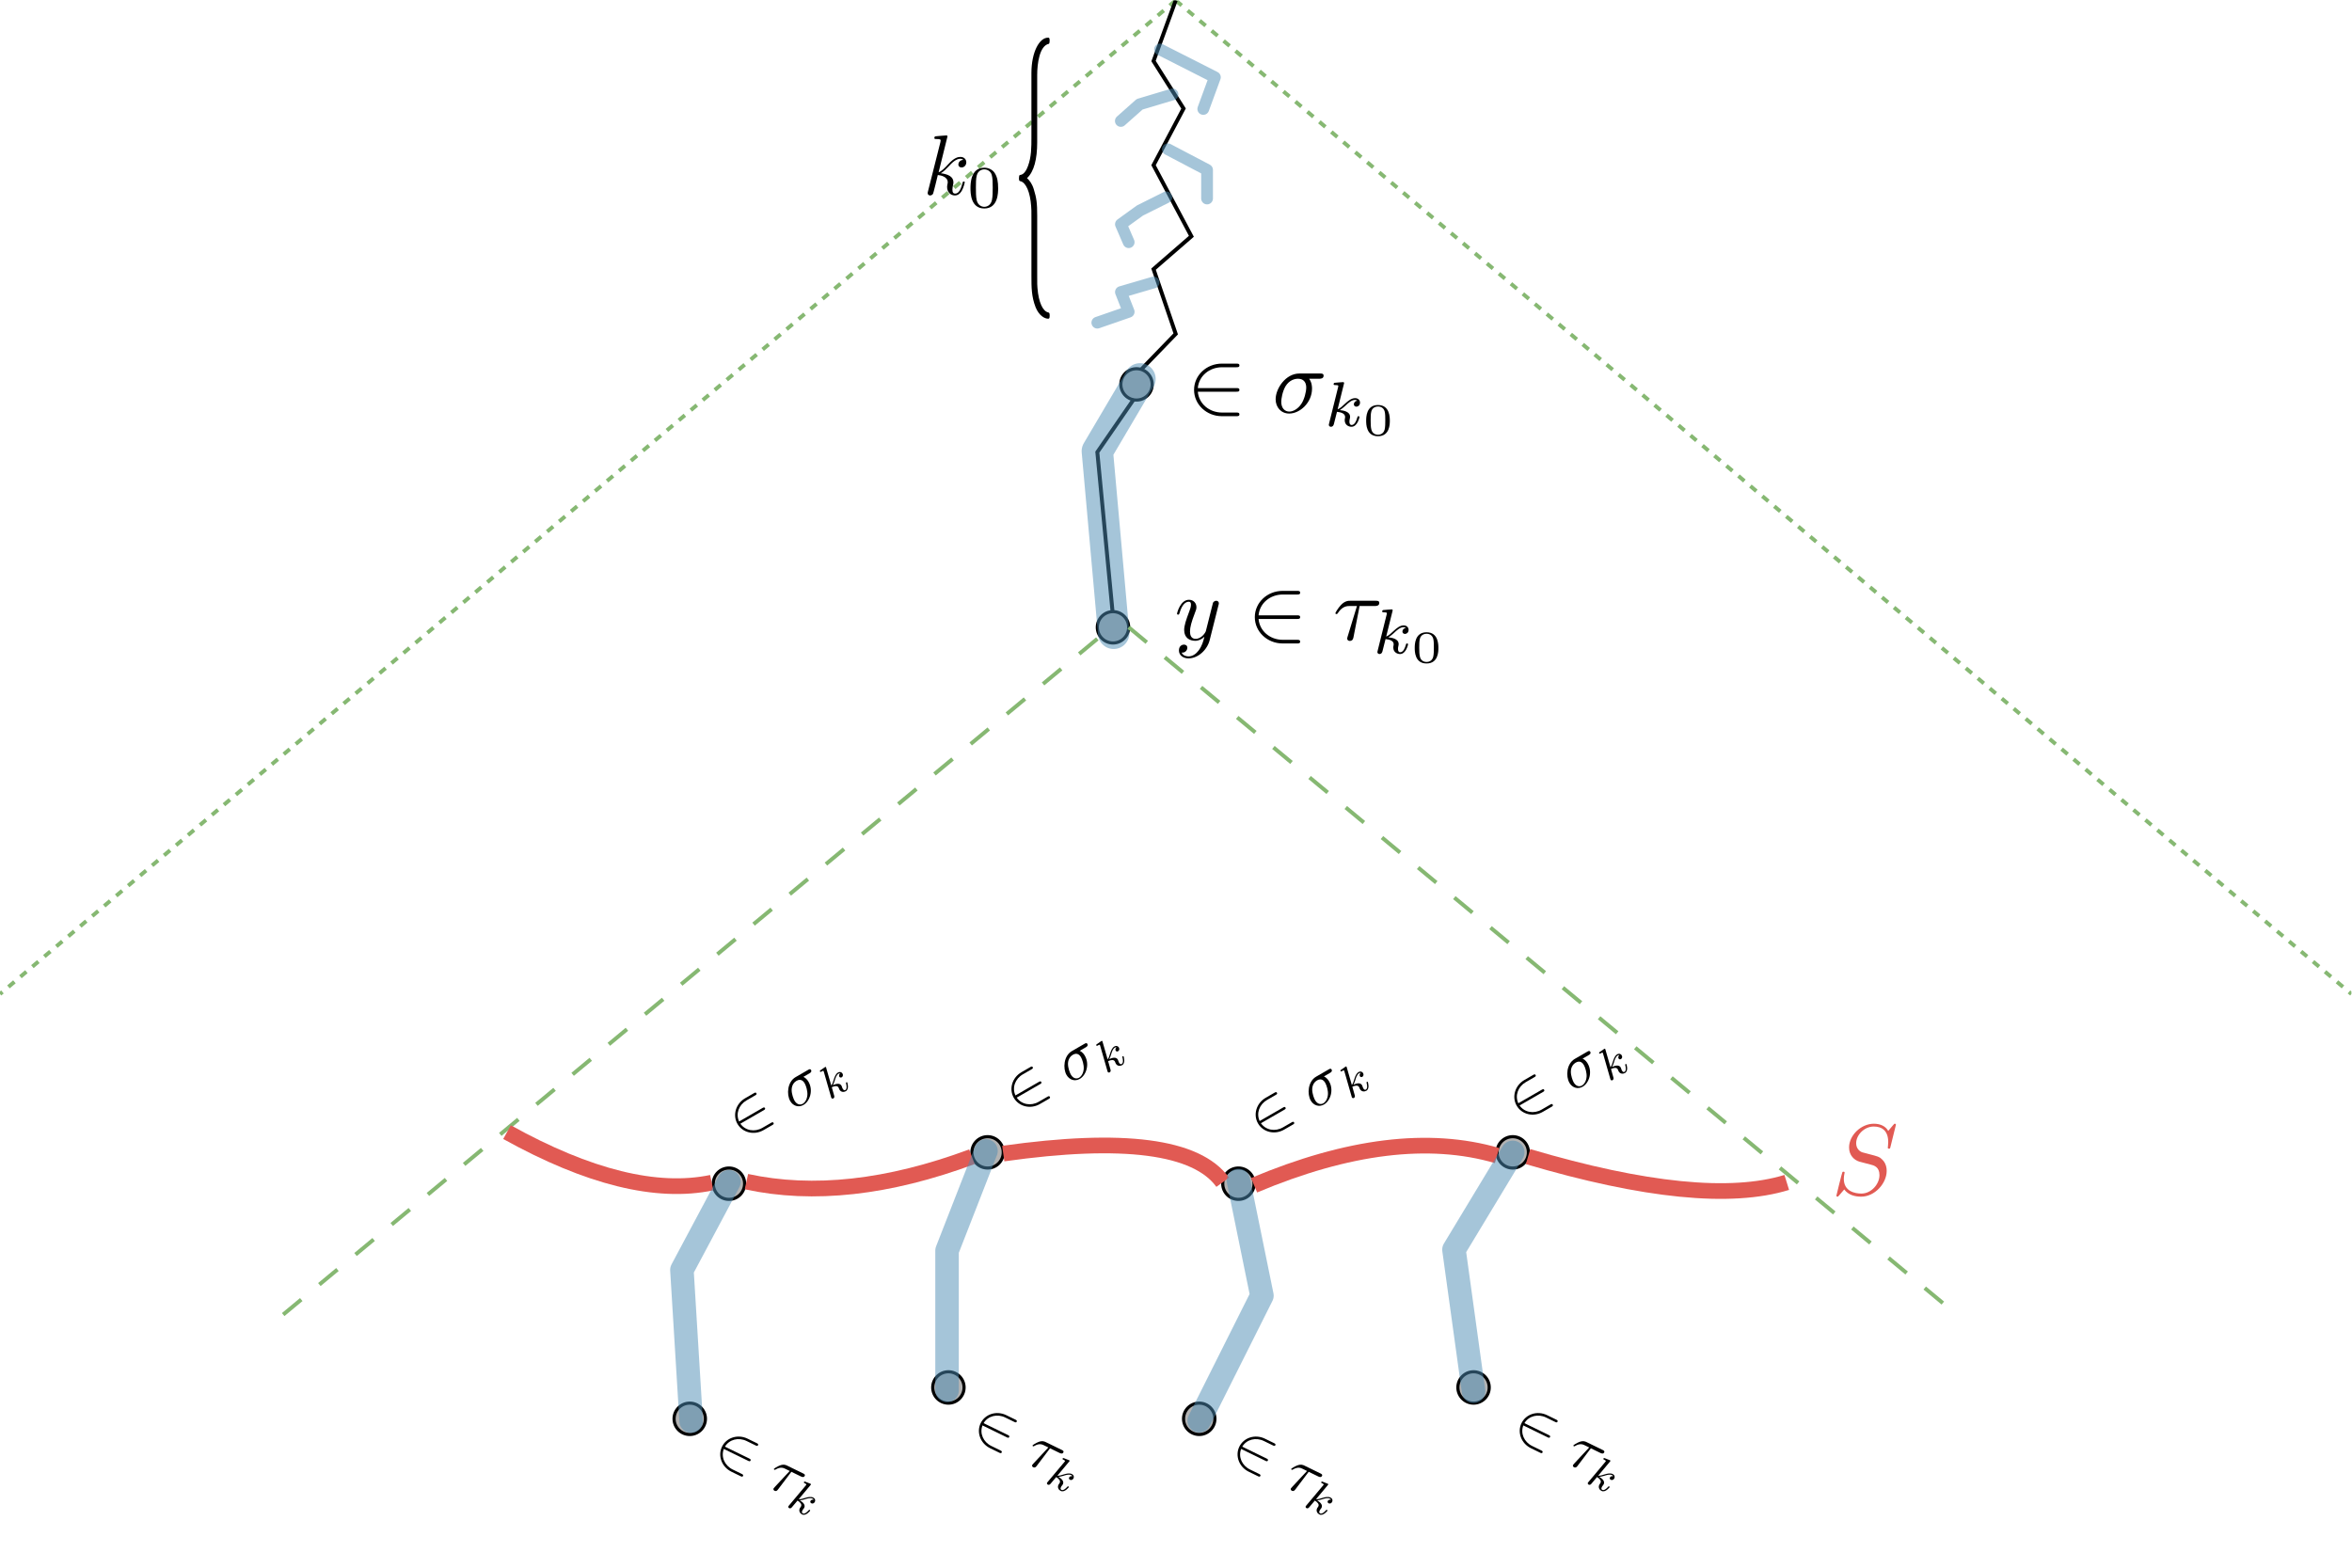 <?xml version="1.0" encoding="UTF-8" standalone="no"?>
<!-- Created with Inkscape (http://www.inkscape.org/) -->

<svg
   version="1.1"
   id="svg2"
   width="400"
   height="266.667"
   viewBox="0 0 400 266.667"
   xmlns="http://www.w3.org/2000/svg"
   xmlns:svg="http://www.w3.org/2000/svg">
  <defs
     id="defs6">
    <clipPath
       clipPathUnits="userSpaceOnUse"
       id="clipPath18">
      <path
         d="M 0,0 H 300 V 200 H 0 Z"
         id="path16" />
    </clipPath>
    <clipPath
       clipPathUnits="userSpaceOnUse"
       id="clipPath38">
      <path
         d="m 145,149 c 1.105,0 2,0.895 2,2 0,1.105 -0.895,2 -2,2 -1.105,0 -2,-0.895 -2,-2 0,-1.105 0.895,-2 2,-2 z"
         clip-rule="evenodd"
         id="path36" />
    </clipPath>
    <clipPath
       clipPathUnits="userSpaceOnUse"
       id="clipPath44">
      <path
         d="M 0,0 H 300 V 200 H 0 Z"
         id="path42" />
    </clipPath>
    <clipPath
       clipPathUnits="userSpaceOnUse"
       id="clipPath54">
      <path
         d="M 0,0 H 300 V 200 H 0 Z"
         id="path52" />
    </clipPath>
    <clipPath
       clipPathUnits="userSpaceOnUse"
       id="clipPath86">
      <path
         d="m 132.328,190.477 c 0,1.438 0.288,3.734 1.49,3.984 0.058,0.031 0.101,0.172 0.101,0.391 0,0.391 -0.087,0.391 -0.212,0.391 -1.101,0 -2.106,-1.828 -2.115,-4.484 v -8.172 c 0,-1.391 0,-2.547 -0.442,-3.734 -0.385,-1.031 -0.808,-1.109 -1.048,-1.141 -0.058,-0.031 -0.101,-0.172 -0.101,-0.391 0,-0.359 0.067,-0.359 0.178,-0.391 0.726,-0.156 1.26,-1.438 1.38,-3.203 0.034,-0.391 0.034,-0.469 0.034,-1.75 v -7.109 c 0,-1.5 0,-2.641 0.529,-4.016 0.428,-1.078 1.159,-1.469 1.587,-1.469 0.125,0 0.212,0 0.212,0.391 0,0.359 -0.067,0.359 -0.178,0.406 -0.692,0.141 -1.236,1.281 -1.38,3.109 -0.034,0.328 -0.034,0.406 -0.034,1.688 v 7.531 c 0,1.656 -0.086,2.266 -0.438,3.406 -0.235,0.75 -0.553,1.109 -0.861,1.406 0.904,0.828 1.298,2.469 1.298,4.547 z"
         clip-rule="evenodd"
         id="path84" />
    </clipPath>
    <clipPath
       clipPathUnits="userSpaceOnUse"
       id="clipPath92">
      <path
         d="M 0,0 H 300 V 200 H 0 Z"
         id="path90" />
    </clipPath>
    <clipPath
       clipPathUnits="userSpaceOnUse"
       id="clipPath102">
      <path
         d="m 120.882,182.647 c 0,0.014 0,0.123 -0.142,0.123 -0.251,0 -1.042,-0.09 -1.326,-0.109 -0.09,-0.014 -0.208,-0.024 -0.208,-0.218 0,-0.133 0.1,-0.133 0.26,-0.133 0.521,0 0.545,-0.076 0.545,-0.185 l -0.033,-0.218 -1.577,-6.255 c -0.043,-0.156 -0.043,-0.175 -0.043,-0.241 0,-0.251 0.218,-0.303 0.317,-0.303 0.142,0 0.303,0.095 0.369,0.227 0.052,0.1 0.544,2.107 0.606,2.382 0.369,-0.033 1.264,-0.208 1.264,-0.928 0,-0.076 0,-0.118 -0.033,-0.227 -0.024,-0.128 -0.047,-0.26 -0.047,-0.379 0,-0.639 0.436,-1.075 1.004,-1.075 0.322,0 0.616,0.171 0.857,0.573 0.27,0.478 0.393,1.079 0.393,1.098 0,0.109 -0.099,0.109 -0.133,0.109 -0.109,0 -0.118,-0.043 -0.151,-0.194 -0.218,-0.795 -0.469,-1.349 -0.947,-1.349 -0.204,0 -0.346,0.118 -0.346,0.511 0,0.185 0.043,0.436 0.085,0.611 0.043,0.185 0.043,0.227 0.043,0.336 0,0.706 -0.682,1.023 -1.605,1.141 0.336,0.194 0.682,0.54 0.933,0.805 0.521,0.573 1.023,1.042 1.553,1.042 0.066,0 0.076,0 0.1,-0.01 0.128,-0.024 0.142,-0.024 0.227,-0.09 0.024,-0.01 0.024,-0.019 0.043,-0.043 -0.521,-0.033 -0.62,-0.455 -0.62,-0.587 0,-0.175 0.123,-0.379 0.417,-0.379 0.279,0 0.597,0.237 0.597,0.663 0,0.327 -0.251,0.682 -0.739,0.682 -0.303,0 -0.805,-0.085 -1.586,-0.957 -0.369,-0.412 -0.795,-0.848 -1.207,-1.008 l 1.132,4.583 z"
         clip-rule="evenodd"
         id="path100" />
    </clipPath>
    <clipPath
       clipPathUnits="userSpaceOnUse"
       id="clipPath108">
      <path
         d="M 0,0 H 300 V 200 H 0 Z"
         id="path106" />
    </clipPath>
    <clipPath
       clipPathUnits="userSpaceOnUse"
       id="clipPath118">
      <path
         d="m 127.345,176.026 c 0,0.833 -0.099,1.435 -0.45,1.97 -0.232,0.35 -0.706,0.653 -1.316,0.653 -1.761,0 -1.761,-2.079 -1.761,-2.623 0,-0.549 0,-2.58 1.761,-2.58 1.766,0 1.766,2.031 1.766,2.58 z m -1.766,-2.367 c -0.35,0 -0.814,0.204 -0.966,0.829 -0.104,0.45 -0.104,1.075 -0.104,1.638 0,0.554 0,1.132 0.114,1.548 0.161,0.601 0.644,0.762 0.956,0.762 0.412,0 0.81,-0.251 0.947,-0.691 0.118,-0.412 0.128,-0.961 0.128,-1.619 0,-0.563 0,-1.127 -0.099,-1.61 -0.151,-0.691 -0.668,-0.857 -0.975,-0.857 z"
         id="path116" />
    </clipPath>
    <clipPath
       clipPathUnits="userSpaceOnUse"
       id="clipPath124">
      <path
         d="M 0,0 H 300 V 200 H 0 Z"
         id="path122" />
    </clipPath>
    <clipPath
       clipPathUnits="userSpaceOnUse"
       id="clipPath134">
      <path
         d="M 0,0 H 300 V 200 H 0 Z"
         id="path132" />
    </clipPath>
    <clipPath
       clipPathUnits="userSpaceOnUse"
       id="clipPath146">
      <path
         d="m 142,118 c 1.105,0 2,0.895 2,2 0,1.105 -0.895,2 -2,2 -1.105,0 -2,-0.895 -2,-2 0,-1.105 0.895,-2 2,-2 z"
         clip-rule="evenodd"
         id="path144" />
    </clipPath>
    <clipPath
       clipPathUnits="userSpaceOnUse"
       id="clipPath152">
      <path
         d="M 0,0 H 300 V 200 H 0 Z"
         id="path150" />
    </clipPath>
    <clipPath
       clipPathUnits="userSpaceOnUse"
       id="clipPath162">
      <path
         d="M 0,0 H 300 V 200 H 0 Z"
         id="path160" />
    </clipPath>
    <clipPath
       clipPathUnits="userSpaceOnUse"
       id="clipPath178">
      <path
         d="m 157.725,150.065 c 0.197,0 0.403,0 0.403,0.232 0,0.232 -0.207,0.232 -0.403,0.232 h -4.904 c 0.136,1.547 1.467,2.656 3.1,2.656 h 1.804 c 0.197,0 0.403,0 0.403,0.232 0,0.232 -0.207,0.232 -0.403,0.232 h -1.83 c -1.976,0 -3.553,-1.502 -3.553,-3.352 0,-1.85 1.578,-3.357 3.553,-3.357 h 1.83 c 0.197,0 0.403,0 0.403,0.232 0,0.232 -0.207,0.232 -0.403,0.232 h -1.804 c -1.633,0 -2.964,1.109 -3.1,2.661 z"
         clip-rule="evenodd"
         id="path176" />
    </clipPath>
    <clipPath
       clipPathUnits="userSpaceOnUse"
       id="clipPath184">
      <path
         d="M 0,0 H 300 V 200 H 0 Z"
         id="path182" />
    </clipPath>
    <clipPath
       clipPathUnits="userSpaceOnUse"
       id="clipPath194">
      <path
         d="m 168.304,151.718 c 0.151,0 0.565,0 0.565,0.393 0,0.277 -0.242,0.277 -0.449,0.277 h -2.641 c -1.744,0 -3.029,-1.91 -3.029,-3.286 0,-1.018 0.685,-1.825 1.734,-1.825 1.366,0 2.908,1.396 2.908,3.18 0,0.197 0,0.751 -0.363,1.26 z m -3.805,-4.189 c -0.57,0 -1.033,0.418 -1.033,1.25 0,0.348 0.141,1.295 0.544,1.981 0.489,0.796 1.179,0.958 1.573,0.958 0.973,0 1.069,-0.761 1.069,-1.124 0,-0.539 -0.232,-1.492 -0.625,-2.082 -0.454,-0.68 -1.079,-0.983 -1.527,-0.983 z"
         id="path192" />
    </clipPath>
    <clipPath
       clipPathUnits="userSpaceOnUse"
       id="clipPath200">
      <path
         d="M 0,0 H 300 V 200 H 0 Z"
         id="path198" />
    </clipPath>
    <clipPath
       clipPathUnits="userSpaceOnUse"
       id="clipPath210">
      <path
         d="m 171.457,151.046 c 0.01,0.015 0.03,0.121 0.03,0.131 0,0.04 -0.03,0.111 -0.126,0.111 -0.161,0 -0.837,-0.066 -1.038,-0.081 -0.066,-0.005 -0.176,-0.015 -0.176,-0.186 0,-0.111 0.111,-0.111 0.207,-0.111 0.393,0 0.393,-0.06 0.393,-0.121 0,-0.06 -0.02,-0.106 -0.035,-0.181 l -1.139,-4.582 c -0.04,-0.146 -0.04,-0.161 -0.04,-0.181 0,-0.121 0.096,-0.257 0.272,-0.257 0.222,0 0.323,0.161 0.373,0.338 0.015,0.035 0.363,1.462 0.398,1.573 0.575,-0.055 1.038,-0.242 1.038,-0.665 0,-0.04 0,-0.081 -0.02,-0.161 -0.03,-0.121 -0.03,-0.161 -0.03,-0.252 0,-0.575 0.469,-0.832 0.857,-0.832 0.786,0 1.028,1.23 1.028,1.24 0,0.106 -0.106,0.106 -0.126,0.106 -0.116,0 -0.126,-0.04 -0.166,-0.197 -0.096,-0.348 -0.312,-0.922 -0.711,-0.922 -0.217,0 -0.282,0.202 -0.282,0.418 0,0.141 0,0.156 0.045,0.368 0.01,0.025 0.04,0.161 0.04,0.252 0,0.721 -0.968,0.832 -1.31,0.857 0.237,0.146 0.534,0.413 0.675,0.534 0.408,0.388 0.817,0.771 1.27,0.771 0.096,0 0.202,-0.025 0.267,-0.106 -0.348,-0.055 -0.423,-0.333 -0.423,-0.454 0,-0.181 0.141,-0.302 0.328,-0.302 0.217,0 0.459,0.181 0.459,0.519 0,0.267 -0.192,0.57 -0.625,0.57 -0.459,0 -0.882,-0.333 -1.295,-0.716 -0.338,-0.323 -0.605,-0.575 -0.938,-0.711 z"
         clip-rule="evenodd"
         id="path208" />
    </clipPath>
    <clipPath
       clipPathUnits="userSpaceOnUse"
       id="clipPath216">
      <path
         d="M 0,0 H 300 V 200 H 0 Z"
         id="path214" />
    </clipPath>
    <clipPath
       clipPathUnits="userSpaceOnUse"
       id="clipPath226">
      <path
         d="m 177.318,146.361 c 0,0.418 0,2.006 -1.512,2.006 -1.507,0 -1.507,-1.588 -1.507,-2.006 0,-0.418 0,-1.976 1.507,-1.976 1.512,0 1.512,1.558 1.512,1.976 z m -1.512,-1.784 c -0.212,0 -0.701,0.076 -0.842,0.655 -0.081,0.312 -0.091,0.726 -0.091,1.2 0,0.428 0,0.827 0.096,1.159 0.146,0.484 0.59,0.585 0.837,0.585 0.428,0 0.736,-0.222 0.852,-0.625 0.081,-0.297 0.081,-0.776 0.081,-1.119 0,-0.393 0,-0.862 -0.086,-1.21 -0.151,-0.559 -0.615,-0.645 -0.847,-0.645 z"
         id="path224" />
    </clipPath>
    <clipPath
       clipPathUnits="userSpaceOnUse"
       id="clipPath232">
      <path
         d="M 0,0 H 300 V 200 H 0 Z"
         id="path230" />
    </clipPath>
    <clipPath
       clipPathUnits="userSpaceOnUse"
       id="clipPath242">
      <path
         d="m 155.453,122.809 c 0.05,0.166 0.05,0.186 0.05,0.267 0,0.207 -0.166,0.312 -0.338,0.312 -0.116,0 -0.302,-0.071 -0.403,-0.242 -0.025,-0.06 -0.116,-0.418 -0.161,-0.625 -0.086,-0.302 -0.166,-0.615 -0.232,-0.927 l -0.524,-2.082 c -0.045,-0.171 -0.544,-0.983 -1.306,-0.983 -0.59,0 -0.716,0.509 -0.716,0.938 0,0.534 0.197,1.25 0.59,2.268 0.186,0.474 0.232,0.6 0.232,0.832 0,0.519 -0.373,0.948 -0.953,0.948 -1.099,0 -1.522,-1.673 -1.522,-1.779 0,-0.116 0.116,-0.116 0.136,-0.116 0.116,0 0.126,0.025 0.186,0.207 0.312,1.089 0.776,1.437 1.169,1.437 0.091,0 0.287,0 0.287,-0.373 0,-0.287 -0.116,-0.59 -0.197,-0.806 -0.464,-1.225 -0.67,-1.885 -0.67,-2.429 0,-1.028 0.726,-1.376 1.411,-1.376 0.449,0 0.842,0.197 1.169,0.519 -0.151,-0.6 -0.292,-1.169 -0.756,-1.779 -0.297,-0.393 -0.736,-0.731 -1.27,-0.731 -0.161,0 -0.68,0.035 -0.877,0.484 0.181,0 0.333,0 0.494,0.141 0.116,0.106 0.232,0.252 0.232,0.474 0,0.358 -0.312,0.403 -0.428,0.403 -0.267,0 -0.645,-0.181 -0.645,-0.751 0,-0.58 0.509,-1.003 1.225,-1.003 1.19,0 2.384,1.048 2.707,2.359 z"
         clip-rule="evenodd"
         id="path240" />
    </clipPath>
    <clipPath
       clipPathUnits="userSpaceOnUse"
       id="clipPath248">
      <path
         d="M 0,0 H 300 V 200 H 0 Z"
         id="path246" />
    </clipPath>
    <clipPath
       clipPathUnits="userSpaceOnUse"
       id="clipPath258">
      <path
         d="m 165.475,121.065 c 0.197,0 0.403,0 0.403,0.232 0,0.232 -0.207,0.232 -0.403,0.232 h -4.904 c 0.136,1.547 1.467,2.656 3.1,2.656 h 1.804 c 0.197,0 0.403,0 0.403,0.232 0,0.232 -0.207,0.232 -0.403,0.232 h -1.83 c -1.976,0 -3.553,-1.502 -3.553,-3.352 0,-1.85 1.578,-3.357 3.553,-3.357 h 1.83 c 0.197,0 0.403,0 0.403,0.232 0,0.232 -0.207,0.232 -0.403,0.232 h -1.804 c -1.633,0 -2.964,1.109 -3.1,2.661 z"
         clip-rule="evenodd"
         id="path256" />
    </clipPath>
    <clipPath
       clipPathUnits="userSpaceOnUse"
       id="clipPath264">
      <path
         d="M 0,0 H 300 V 200 H 0 Z"
         id="path262" />
    </clipPath>
    <clipPath
       clipPathUnits="userSpaceOnUse"
       id="clipPath274">
      <path
         d="m 173.464,122.718 h 1.94 c 0.151,0 0.57,0 0.57,0.393 0,0.277 -0.242,0.277 -0.464,0.277 h -3.241 c -0.232,0 -0.68,0 -1.19,-0.544 -0.383,-0.413 -0.706,-0.973 -0.706,-1.038 0,-0.015 0,-0.116 0.141,-0.116 0.091,0 0.111,0.045 0.181,0.136 0.57,0.892 1.225,0.892 1.472,0.892 h 0.958 l -1.134,-3.715 c -0.045,-0.136 -0.116,-0.378 -0.116,-0.428 0,-0.126 0.081,-0.312 0.338,-0.312 0.383,0 0.439,0.328 0.474,0.499 z"
         clip-rule="evenodd"
         id="path272" />
    </clipPath>
    <clipPath
       clipPathUnits="userSpaceOnUse"
       id="clipPath280">
      <path
         d="M 0,0 H 300 V 200 H 0 Z"
         id="path278" />
    </clipPath>
    <clipPath
       clipPathUnits="userSpaceOnUse"
       id="clipPath290">
      <path
         d="m 177.654,122.046 c 0.01,0.015 0.03,0.121 0.03,0.131 0,0.04 -0.03,0.111 -0.126,0.111 -0.161,0 -0.837,-0.066 -1.038,-0.081 -0.066,-0.005 -0.176,-0.015 -0.176,-0.186 0,-0.111 0.111,-0.111 0.207,-0.111 0.393,0 0.393,-0.06 0.393,-0.121 0,-0.06 -0.02,-0.106 -0.035,-0.181 l -1.139,-4.582 c -0.04,-0.146 -0.04,-0.161 -0.04,-0.181 0,-0.121 0.096,-0.257 0.272,-0.257 0.222,0 0.323,0.161 0.373,0.338 0.015,0.035 0.363,1.462 0.398,1.573 0.575,-0.055 1.038,-0.242 1.038,-0.665 0,-0.04 0,-0.081 -0.02,-0.161 -0.03,-0.121 -0.03,-0.161 -0.03,-0.252 0,-0.575 0.469,-0.832 0.857,-0.832 0.786,0 1.028,1.23 1.028,1.24 0,0.106 -0.106,0.106 -0.126,0.106 -0.116,0 -0.126,-0.04 -0.166,-0.197 -0.096,-0.348 -0.312,-0.922 -0.711,-0.922 -0.217,0 -0.282,0.202 -0.282,0.418 0,0.141 0,0.156 0.045,0.368 0.01,0.025 0.04,0.161 0.04,0.252 0,0.721 -0.968,0.832 -1.31,0.857 0.237,0.146 0.534,0.413 0.675,0.534 0.408,0.388 0.817,0.771 1.27,0.771 0.096,0 0.202,-0.025 0.267,-0.106 -0.348,-0.055 -0.423,-0.333 -0.423,-0.454 0,-0.181 0.141,-0.302 0.328,-0.302 0.217,0 0.459,0.181 0.459,0.519 0,0.267 -0.192,0.57 -0.625,0.57 -0.459,0 -0.882,-0.333 -1.295,-0.716 -0.338,-0.323 -0.605,-0.575 -0.938,-0.711 z"
         clip-rule="evenodd"
         id="path288" />
    </clipPath>
    <clipPath
       clipPathUnits="userSpaceOnUse"
       id="clipPath296">
      <path
         d="M 0,0 H 300 V 200 H 0 Z"
         id="path294" />
    </clipPath>
    <clipPath
       clipPathUnits="userSpaceOnUse"
       id="clipPath306">
      <path
         d="m 183.515,117.361 c 0,0.418 0,2.006 -1.512,2.006 -1.507,0 -1.507,-1.588 -1.507,-2.006 0,-0.418 0,-1.976 1.507,-1.976 1.512,0 1.512,1.558 1.512,1.976 z m -1.512,-1.784 c -0.212,0 -0.701,0.076 -0.842,0.655 -0.081,0.312 -0.091,0.726 -0.091,1.2 0,0.428 0,0.827 0.096,1.159 0.146,0.484 0.59,0.585 0.837,0.585 0.428,0 0.736,-0.222 0.852,-0.625 0.081,-0.297 0.081,-0.776 0.081,-1.119 0,-0.393 0,-0.862 -0.086,-1.21 -0.151,-0.559 -0.615,-0.645 -0.847,-0.645 z"
         id="path304" />
    </clipPath>
    <clipPath
       clipPathUnits="userSpaceOnUse"
       id="clipPath312">
      <path
         d="M 0,0 H 300 V 200 H 0 Z"
         id="path310" />
    </clipPath>
    <clipPath
       clipPathUnits="userSpaceOnUse"
       id="clipPath322">
      <path
         d="M 0,0 H 300 V 200 H 0 Z"
         id="path320" />
    </clipPath>
    <clipPath
       clipPathUnits="userSpaceOnUse"
       id="clipPath338">
      <path
         d="m 93,47 c 1.105,0 2,0.895 2,2 0,1.105 -0.895,2 -2,2 -1.105,0 -2,-0.895 -2,-2 0,-1.105 0.895,-2 2,-2 z"
         clip-rule="evenodd"
         id="path336" />
    </clipPath>
    <clipPath
       clipPathUnits="userSpaceOnUse"
       id="clipPath344">
      <path
         d="M 0,0 H 300 V 200 H 0 Z"
         id="path342" />
    </clipPath>
    <clipPath
       clipPathUnits="userSpaceOnUse"
       id="clipPath354">
      <path
         d="M 0,0 H 300 V 200 H 0 Z"
         id="path352" />
    </clipPath>
    <clipPath
       clipPathUnits="userSpaceOnUse"
       id="clipPath366">
      <path
         d="m 126,51 c 1.105,0 2,0.895 2,2 0,1.105 -0.895,2 -2,2 -1.105,0 -2,-0.895 -2,-2 0,-1.105 0.895,-2 2,-2 z"
         clip-rule="evenodd"
         id="path364" />
    </clipPath>
    <clipPath
       clipPathUnits="userSpaceOnUse"
       id="clipPath372">
      <path
         d="M 0,0 H 300 V 200 H 0 Z"
         id="path370" />
    </clipPath>
    <clipPath
       clipPathUnits="userSpaceOnUse"
       id="clipPath382">
      <path
         d="M 0,0 H 300 V 200 H 0 Z"
         id="path380" />
    </clipPath>
    <clipPath
       clipPathUnits="userSpaceOnUse"
       id="clipPath394">
      <path
         d="m 158,47 c 1.105,0 2,0.895 2,2 0,1.105 -0.895,2 -2,2 -1.105,0 -2,-0.895 -2,-2 0,-1.105 0.895,-2 2,-2 z"
         clip-rule="evenodd"
         id="path392" />
    </clipPath>
    <clipPath
       clipPathUnits="userSpaceOnUse"
       id="clipPath400">
      <path
         d="M 0,0 H 300 V 200 H 0 Z"
         id="path398" />
    </clipPath>
    <clipPath
       clipPathUnits="userSpaceOnUse"
       id="clipPath410">
      <path
         d="M 0,0 H 300 V 200 H 0 Z"
         id="path408" />
    </clipPath>
    <clipPath
       clipPathUnits="userSpaceOnUse"
       id="clipPath422">
      <path
         d="m 193,51 c 1.105,0 2,0.895 2,2 0,1.105 -0.895,2 -2,2 -1.105,0 -2,-0.895 -2,-2 0,-1.105 0.895,-2 2,-2 z"
         clip-rule="evenodd"
         id="path420" />
    </clipPath>
    <clipPath
       clipPathUnits="userSpaceOnUse"
       id="clipPath428">
      <path
         d="M 0,0 H 300 V 200 H 0 Z"
         id="path426" />
    </clipPath>
    <clipPath
       clipPathUnits="userSpaceOnUse"
       id="clipPath438">
      <path
         d="M 0,0 H 300 V 200 H 0 Z"
         id="path436" />
    </clipPath>
    <clipPath
       clipPathUnits="userSpaceOnUse"
       id="clipPath450">
      <path
         d="m 88,17 c 1.105,0 2,0.895 2,2 0,1.105 -0.895,2 -2,2 -1.105,0 -2,-0.895 -2,-2 0,-1.105 0.895,-2 2,-2 z"
         clip-rule="evenodd"
         id="path448" />
    </clipPath>
    <clipPath
       clipPathUnits="userSpaceOnUse"
       id="clipPath456">
      <path
         d="M 0,0 H 300 V 200 H 0 Z"
         id="path454" />
    </clipPath>
    <clipPath
       clipPathUnits="userSpaceOnUse"
       id="clipPath466">
      <path
         d="M 0,0 H 300 V 200 H 0 Z"
         id="path464" />
    </clipPath>
    <clipPath
       clipPathUnits="userSpaceOnUse"
       id="clipPath478">
      <path
         d="m 121,21 c 1.105,0 2,0.895 2,2 0,1.105 -0.895,2 -2,2 -1.105,0 -2,-0.895 -2,-2 0,-1.105 0.895,-2 2,-2 z"
         clip-rule="evenodd"
         id="path476" />
    </clipPath>
    <clipPath
       clipPathUnits="userSpaceOnUse"
       id="clipPath484">
      <path
         d="M 0,0 H 300 V 200 H 0 Z"
         id="path482" />
    </clipPath>
    <clipPath
       clipPathUnits="userSpaceOnUse"
       id="clipPath494">
      <path
         d="M 0,0 H 300 V 200 H 0 Z"
         id="path492" />
    </clipPath>
    <clipPath
       clipPathUnits="userSpaceOnUse"
       id="clipPath506">
      <path
         d="m 153,17 c 1.105,0 2,0.895 2,2 0,1.105 -0.895,2 -2,2 -1.105,0 -2,-0.895 -2,-2 0,-1.105 0.895,-2 2,-2 z"
         clip-rule="evenodd"
         id="path504" />
    </clipPath>
    <clipPath
       clipPathUnits="userSpaceOnUse"
       id="clipPath512">
      <path
         d="M 0,0 H 300 V 200 H 0 Z"
         id="path510" />
    </clipPath>
    <clipPath
       clipPathUnits="userSpaceOnUse"
       id="clipPath522">
      <path
         d="M 0,0 H 300 V 200 H 0 Z"
         id="path520" />
    </clipPath>
    <clipPath
       clipPathUnits="userSpaceOnUse"
       id="clipPath534">
      <path
         d="m 188,21 c 1.105,0 2,0.895 2,2 0,1.105 -0.895,2 -2,2 -1.105,0 -2,-0.895 -2,-2 0,-1.105 0.895,-2 2,-2 z"
         clip-rule="evenodd"
         id="path532" />
    </clipPath>
    <clipPath
       clipPathUnits="userSpaceOnUse"
       id="clipPath540">
      <path
         d="M 0,0 H 300 V 200 H 0 Z"
         id="path538" />
    </clipPath>
    <clipPath
       clipPathUnits="userSpaceOnUse"
       id="clipPath550">
      <path
         d="M 0,0 H 300 V 200 H 0 Z"
         id="path548" />
    </clipPath>
    <clipPath
       clipPathUnits="userSpaceOnUse"
       id="clipPath562">
      <path
         d="m 97.434,58.373 c 0.119,0.069 0.244,0.141 0.163,0.282 -0.081,0.141 -0.206,0.068 -0.326,-5.7e-4 l -2.973,-1.716 c -0.459,0.986 -0.041,2.124 0.949,2.695 l 1.094,0.632 c 0.119,0.069 0.244,0.141 0.163,0.282 -0.081,0.141 -0.206,0.068 -0.326,-5.8e-4 l -1.109,-0.64 c -1.198,-0.692 -1.628,-2.154 -0.981,-3.276 0.647,-1.121 2.131,-1.483 3.329,-0.791 l 1.109,0.64 c 0.119,0.069 0.244,0.141 0.163,0.282 -0.081,0.141 -0.206,0.068 -0.326,-5.7e-4 l -1.094,-0.632 c -0.99,-0.572 -2.185,-0.365 -2.811,0.528 z"
         clip-rule="evenodd"
         id="path560" />
    </clipPath>
    <clipPath
       clipPathUnits="userSpaceOnUse"
       id="clipPath568">
      <path
         d="M 0,0 H 300 V 200 H 0 Z"
         id="path566" />
    </clipPath>
    <clipPath
       clipPathUnits="userSpaceOnUse"
       id="clipPath578">
      <path
         d="m 103.268,63.078 c 0.092,0.053 0.342,0.198 0.205,0.436 -0.097,0.168 -0.244,0.083 -0.369,0.011 l -1.601,-0.924 c -1.057,-0.61 -1.168,-2.218 -0.686,-3.052 0.356,-0.617 1.054,-0.866 1.69,-0.499 0.828,0.478 1.274,1.864 0.65,2.946 -0.069,0.119 -0.263,0.455 -0.661,0.637 z m -0.841,-3.871 c -0.345,-0.199 -0.773,-0.108 -1.064,0.396 -0.122,0.211 -0.368,0.835 -0.363,1.391 0.018,0.654 0.38,0.993 0.618,1.131 0.59,0.34 0.914,-0.087 1.041,-0.307 0.189,-0.327 0.382,-0.986 0.35,-1.481 -0.037,-0.571 -0.31,-0.973 -0.582,-1.13 z"
         id="path576" />
    </clipPath>
    <clipPath
       clipPathUnits="userSpaceOnUse"
       id="clipPath584">
      <path
         d="M 0,0 H 300 V 200 H 0 Z"
         id="path582" />
    </clipPath>
    <clipPath
       clipPathUnits="userSpaceOnUse"
       id="clipPath594">
      <path
         d="m 105.415,63.774 c 8e-4,0.013 -0.024,0.084 -0.028,0.09 -0.014,0.024 -0.057,0.057 -0.115,0.023 -0.098,-0.056 -0.484,-0.333 -0.601,-0.412 -0.038,-0.026 -0.102,-0.071 -0.042,-0.175 0.039,-0.067 0.106,-0.028 0.164,0.005 0.238,0.138 0.26,0.101 0.281,0.064 0.021,-0.037 0.025,-0.071 0.042,-0.122 l 0.913,-3.176 c 0.027,-0.103 0.032,-0.112 0.039,-0.124 0.042,-0.073 0.148,-0.122 0.255,-0.061 0.134,0.078 0.139,0.211 0.108,0.335 -0.003,0.027 -0.292,1.013 -0.309,1.093 0.368,0.168 0.714,0.217 0.862,-0.04 0.014,-0.024 0.028,-0.049 0.044,-0.105 0.024,-0.084 0.038,-0.108 0.07,-0.163 0.201,-0.348 0.575,-0.34 0.81,-0.204 0.477,0.275 0.193,1.105 0.189,1.112 -0.037,0.064 -0.101,0.027 -0.114,0.02 -0.07,-0.041 -0.062,-0.069 -0.032,-0.177 0.064,-0.244 0.133,-0.669 -0.108,-0.808 -0.131,-0.076 -0.242,0.023 -0.318,0.155 -0.049,0.086 -0.055,0.095 -0.101,0.239 -0.003,0.019 -0.032,0.112 -0.064,0.167 -0.252,0.437 -0.878,0.165 -1.094,0.061 0.092,0.172 0.179,0.438 0.222,0.56 0.112,0.378 0.225,0.753 0.5,0.912 0.058,0.034 0.131,0.055 0.199,0.029 -0.191,-0.155 -0.14,-0.35 -0.098,-0.423 0.064,-0.11 0.191,-0.134 0.304,-0.069 0.131,0.076 0.214,0.271 0.096,0.475 -0.093,0.162 -0.315,0.278 -0.578,0.127 -0.278,-0.161 -0.418,-0.51 -0.535,-0.887 -0.092,-0.314 -0.166,-0.56 -0.32,-0.759 l -0.645,2.239 z"
         clip-rule="evenodd"
         id="path592" />
    </clipPath>
    <clipPath
       clipPathUnits="userSpaceOnUse"
       id="clipPath600">
      <path
         d="M 0,0 H 300 V 200 H 0 Z"
         id="path598" />
    </clipPath>
    <clipPath
       clipPathUnits="userSpaceOnUse"
       id="clipPath610">
      <path
         d="m 132.689,61.699 c 0.119,0.069 0.244,0.141 0.163,0.282 -0.081,0.141 -0.206,0.068 -0.326,-5.7e-4 l -2.973,-1.716 c -0.459,0.986 -0.041,2.124 0.95,2.695 l 1.094,0.632 c 0.119,0.069 0.244,0.141 0.163,0.282 -0.081,0.141 -0.206,0.068 -0.326,-5.7e-4 l -1.109,-0.64 c -1.198,-0.692 -1.629,-2.154 -0.981,-3.276 0.647,-1.121 2.131,-1.483 3.329,-0.791 l 1.109,0.64 c 0.119,0.069 0.244,0.141 0.163,0.282 -0.081,0.141 -0.206,0.068 -0.326,-5.7e-4 l -1.094,-0.632 c -0.99,-0.572 -2.185,-0.365 -2.811,0.528 z"
         clip-rule="evenodd"
         id="path608" />
    </clipPath>
    <clipPath
       clipPathUnits="userSpaceOnUse"
       id="clipPath616">
      <path
         d="M 0,0 H 300 V 200 H 0 Z"
         id="path614" />
    </clipPath>
    <clipPath
       clipPathUnits="userSpaceOnUse"
       id="clipPath626">
      <path
         d="m 138.524,66.404 c 0.092,0.053 0.342,0.198 0.205,0.436 -0.097,0.168 -0.244,0.083 -0.369,0.011 l -1.601,-0.924 c -1.057,-0.61 -1.168,-2.218 -0.686,-3.052 0.356,-0.617 1.054,-0.866 1.69,-0.499 0.828,0.478 1.274,1.864 0.65,2.946 -0.069,0.119 -0.263,0.455 -0.661,0.637 z m -0.841,-3.871 c -0.345,-0.199 -0.773,-0.108 -1.064,0.396 -0.122,0.211 -0.368,0.835 -0.363,1.391 0.018,0.654 0.38,0.993 0.618,1.131 0.59,0.34 0.914,-0.087 1.041,-0.307 0.189,-0.327 0.382,-0.986 0.35,-1.481 -0.037,-0.571 -0.31,-0.973 -0.582,-1.13 z"
         id="path624" />
    </clipPath>
    <clipPath
       clipPathUnits="userSpaceOnUse"
       id="clipPath632">
      <path
         d="M 0,0 H 300 V 200 H 0 Z"
         id="path630" />
    </clipPath>
    <clipPath
       clipPathUnits="userSpaceOnUse"
       id="clipPath642">
      <path
         d="m 140.671,67.1 c 8e-4,0.013 -0.024,0.084 -0.028,0.09 -0.014,0.024 -0.057,0.057 -0.115,0.023 -0.098,-0.056 -0.484,-0.333 -0.601,-0.412 -0.038,-0.026 -0.102,-0.071 -0.042,-0.175 0.039,-0.067 0.106,-0.028 0.164,0.005 0.238,0.138 0.26,0.101 0.281,0.064 0.021,-0.037 0.025,-0.071 0.042,-0.122 l 0.913,-3.176 c 0.027,-0.103 0.032,-0.112 0.039,-0.124 0.042,-0.073 0.148,-0.122 0.255,-0.061 0.135,0.078 0.139,0.211 0.108,0.335 -0.003,0.027 -0.291,1.013 -0.309,1.093 0.368,0.168 0.714,0.217 0.862,-0.04 0.014,-0.024 0.028,-0.049 0.044,-0.105 0.024,-0.084 0.038,-0.108 0.07,-0.163 0.201,-0.348 0.575,-0.34 0.811,-0.204 0.477,0.275 0.193,1.105 0.189,1.112 -0.037,0.064 -0.101,0.027 -0.113,0.02 -0.07,-0.041 -0.062,-0.069 -0.032,-0.177 0.064,-0.244 0.133,-0.669 -0.108,-0.808 -0.131,-0.076 -0.242,0.023 -0.318,0.155 -0.049,0.086 -0.055,0.095 -0.101,0.239 -0.003,0.019 -0.032,0.112 -0.064,0.167 -0.252,0.437 -0.878,0.165 -1.094,0.061 0.092,0.172 0.179,0.438 0.223,0.56 0.112,0.378 0.225,0.753 0.5,0.912 0.058,0.034 0.131,0.055 0.199,0.029 -0.192,-0.155 -0.14,-0.35 -0.098,-0.423 0.064,-0.11 0.191,-0.134 0.304,-0.069 0.131,0.076 0.215,0.271 0.096,0.475 -0.093,0.162 -0.316,0.278 -0.578,0.127 -0.278,-0.161 -0.418,-0.51 -0.535,-0.887 -0.092,-0.314 -0.166,-0.56 -0.32,-0.759 l -0.645,2.239 z"
         clip-rule="evenodd"
         id="path640" />
    </clipPath>
    <clipPath
       clipPathUnits="userSpaceOnUse"
       id="clipPath648">
      <path
         d="M 0,0 H 300 V 200 H 0 Z"
         id="path646" />
    </clipPath>
    <clipPath
       clipPathUnits="userSpaceOnUse"
       id="clipPath658">
      <path
         d="m 163.848,58.432 c 0.119,0.069 0.244,0.141 0.163,0.282 -0.081,0.141 -0.206,0.068 -0.326,-5.7e-4 l -2.973,-1.716 c -0.459,0.986 -0.041,2.124 0.949,2.695 l 1.094,0.632 c 0.119,0.069 0.244,0.141 0.163,0.282 -0.081,0.141 -0.206,0.068 -0.326,-5.8e-4 l -1.109,-0.64 c -1.198,-0.692 -1.629,-2.154 -0.981,-3.276 0.647,-1.121 2.131,-1.483 3.329,-0.791 l 1.109,0.64 c 0.119,0.069 0.244,0.141 0.163,0.282 -0.081,0.141 -0.206,0.068 -0.326,-5.7e-4 l -1.094,-0.632 c -0.99,-0.572 -2.185,-0.365 -2.811,0.528 z"
         clip-rule="evenodd"
         id="path656" />
    </clipPath>
    <clipPath
       clipPathUnits="userSpaceOnUse"
       id="clipPath664">
      <path
         d="M 0,0 H 300 V 200 H 0 Z"
         id="path662" />
    </clipPath>
    <clipPath
       clipPathUnits="userSpaceOnUse"
       id="clipPath674">
      <path
         d="m 169.682,63.137 c 0.092,0.053 0.342,0.198 0.205,0.436 -0.097,0.168 -0.244,0.083 -0.369,0.011 l -1.601,-0.924 c -1.057,-0.61 -1.168,-2.218 -0.686,-3.052 0.356,-0.617 1.054,-0.866 1.69,-0.499 0.828,0.478 1.274,1.864 0.65,2.946 -0.069,0.119 -0.263,0.455 -0.661,0.637 z m -0.841,-3.871 c -0.345,-0.199 -0.773,-0.108 -1.064,0.396 -0.122,0.211 -0.368,0.835 -0.363,1.391 0.018,0.654 0.38,0.993 0.618,1.131 0.59,0.34 0.914,-0.087 1.041,-0.307 0.189,-0.327 0.382,-0.986 0.35,-1.481 -0.037,-0.571 -0.31,-0.973 -0.582,-1.13 z"
         id="path672" />
    </clipPath>
    <clipPath
       clipPathUnits="userSpaceOnUse"
       id="clipPath680">
      <path
         d="M 0,0 H 300 V 200 H 0 Z"
         id="path678" />
    </clipPath>
    <clipPath
       clipPathUnits="userSpaceOnUse"
       id="clipPath690">
      <path
         d="m 171.829,63.833 c 8e-4,0.013 -0.024,0.084 -0.028,0.09 -0.014,0.024 -0.057,0.057 -0.115,0.023 -0.098,-0.056 -0.484,-0.333 -0.601,-0.412 -0.038,-0.026 -0.102,-0.071 -0.042,-0.175 0.039,-0.067 0.106,-0.028 0.164,0.005 0.238,0.138 0.26,0.101 0.281,0.064 0.021,-0.037 0.025,-0.071 0.042,-0.122 l 0.913,-3.176 c 0.027,-0.103 0.032,-0.112 0.039,-0.124 0.042,-0.073 0.148,-0.122 0.255,-0.061 0.135,0.078 0.139,0.211 0.108,0.335 -0.003,0.027 -0.292,1.013 -0.309,1.093 0.368,0.168 0.714,0.217 0.862,-0.04 0.014,-0.024 0.028,-0.049 0.044,-0.105 0.024,-0.084 0.038,-0.108 0.07,-0.163 0.201,-0.348 0.575,-0.34 0.81,-0.204 0.477,0.275 0.193,1.105 0.189,1.112 -0.037,0.064 -0.101,0.027 -0.113,0.02 -0.07,-0.041 -0.062,-0.069 -0.032,-0.177 0.064,-0.244 0.133,-0.669 -0.108,-0.808 -0.131,-0.076 -0.242,0.023 -0.318,0.155 -0.049,0.086 -0.055,0.095 -0.101,0.239 -0.003,0.019 -0.032,0.112 -0.064,0.167 -0.252,0.437 -0.878,0.165 -1.094,0.061 0.092,0.172 0.179,0.438 0.223,0.56 0.112,0.378 0.225,0.753 0.5,0.912 0.058,0.034 0.131,0.055 0.199,0.029 -0.191,-0.155 -0.14,-0.35 -0.098,-0.423 0.064,-0.11 0.191,-0.134 0.304,-0.069 0.131,0.076 0.214,0.271 0.096,0.475 -0.093,0.162 -0.315,0.278 -0.578,0.127 -0.278,-0.161 -0.418,-0.51 -0.535,-0.887 -0.092,-0.314 -0.166,-0.56 -0.32,-0.759 l -0.645,2.239 z"
         clip-rule="evenodd"
         id="path688" />
    </clipPath>
    <clipPath
       clipPathUnits="userSpaceOnUse"
       id="clipPath696">
      <path
         d="M 0,0 H 300 V 200 H 0 Z"
         id="path694" />
    </clipPath>
    <clipPath
       clipPathUnits="userSpaceOnUse"
       id="clipPath706">
      <path
         d="m 196.848,60.699 c 0.119,0.069 0.244,0.141 0.163,0.282 -0.081,0.141 -0.206,0.068 -0.326,-5.7e-4 l -2.973,-1.716 c -0.459,0.986 -0.041,2.124 0.949,2.695 l 1.094,0.632 c 0.119,0.069 0.244,0.141 0.163,0.282 -0.081,0.141 -0.206,0.068 -0.326,-5.7e-4 l -1.109,-0.64 c -1.198,-0.692 -1.629,-2.154 -0.981,-3.276 0.647,-1.121 2.131,-1.483 3.329,-0.791 l 1.109,0.64 c 0.119,0.069 0.244,0.141 0.163,0.282 -0.081,0.141 -0.206,0.068 -0.326,-5.7e-4 l -1.094,-0.632 c -0.99,-0.572 -2.185,-0.365 -2.811,0.528 z"
         clip-rule="evenodd"
         id="path704" />
    </clipPath>
    <clipPath
       clipPathUnits="userSpaceOnUse"
       id="clipPath712">
      <path
         d="M 0,0 H 300 V 200 H 0 Z"
         id="path710" />
    </clipPath>
    <clipPath
       clipPathUnits="userSpaceOnUse"
       id="clipPath722">
      <path
         d="m 202.682,65.404 c 0.092,0.053 0.342,0.198 0.205,0.436 -0.097,0.168 -0.244,0.083 -0.369,0.011 l -1.601,-0.924 c -1.057,-0.61 -1.168,-2.218 -0.686,-3.052 0.356,-0.617 1.054,-0.866 1.69,-0.499 0.828,0.478 1.274,1.864 0.65,2.946 -0.069,0.119 -0.263,0.455 -0.661,0.637 z m -0.841,-3.871 c -0.345,-0.199 -0.773,-0.108 -1.064,0.396 -0.122,0.211 -0.368,0.835 -0.363,1.391 0.018,0.654 0.38,0.993 0.618,1.131 0.59,0.34 0.914,-0.087 1.041,-0.307 0.189,-0.327 0.382,-0.986 0.35,-1.481 -0.037,-0.571 -0.31,-0.973 -0.582,-1.13 z"
         id="path720" />
    </clipPath>
    <clipPath
       clipPathUnits="userSpaceOnUse"
       id="clipPath728">
      <path
         d="M 0,0 H 300 V 200 H 0 Z"
         id="path726" />
    </clipPath>
    <clipPath
       clipPathUnits="userSpaceOnUse"
       id="clipPath738">
      <path
         d="m 204.829,66.1 c 8e-4,0.013 -0.024,0.084 -0.028,0.09 -0.014,0.024 -0.057,0.057 -0.115,0.023 -0.098,-0.056 -0.484,-0.333 -0.601,-0.412 -0.038,-0.026 -0.102,-0.071 -0.042,-0.175 0.039,-0.067 0.106,-0.028 0.164,0.005 0.238,0.138 0.26,0.101 0.281,0.064 0.021,-0.037 0.025,-0.071 0.042,-0.122 l 0.913,-3.176 c 0.027,-0.103 0.032,-0.112 0.039,-0.124 0.042,-0.073 0.148,-0.122 0.255,-0.061 0.135,0.078 0.139,0.211 0.108,0.335 -0.003,0.027 -0.292,1.013 -0.309,1.093 0.368,0.168 0.714,0.217 0.862,-0.04 0.014,-0.024 0.028,-0.049 0.044,-0.105 0.024,-0.084 0.038,-0.108 0.07,-0.163 0.201,-0.348 0.575,-0.34 0.81,-0.204 0.477,0.275 0.193,1.105 0.189,1.112 -0.037,0.064 -0.101,0.027 -0.113,0.02 -0.07,-0.041 -0.062,-0.069 -0.032,-0.177 0.064,-0.244 0.133,-0.669 -0.108,-0.808 -0.131,-0.076 -0.242,0.023 -0.318,0.155 -0.049,0.086 -0.055,0.095 -0.101,0.239 -0.003,0.019 -0.032,0.112 -0.064,0.167 -0.252,0.437 -0.878,0.165 -1.094,0.061 0.092,0.172 0.179,0.438 0.223,0.56 0.112,0.378 0.225,0.753 0.5,0.912 0.058,0.034 0.131,0.055 0.199,0.029 -0.191,-0.155 -0.14,-0.35 -0.098,-0.423 0.064,-0.11 0.191,-0.134 0.304,-0.069 0.131,0.076 0.214,0.271 0.096,0.475 -0.093,0.162 -0.315,0.278 -0.578,0.127 -0.278,-0.161 -0.418,-0.51 -0.535,-0.887 -0.092,-0.314 -0.166,-0.56 -0.32,-0.759 l -0.645,2.239 z"
         clip-rule="evenodd"
         id="path736" />
    </clipPath>
    <clipPath
       clipPathUnits="userSpaceOnUse"
       id="clipPath744">
      <path
         d="M 0,0 H 300 V 200 H 0 Z"
         id="path742" />
    </clipPath>
    <clipPath
       clipPathUnits="userSpaceOnUse"
       id="clipPath754">
      <path
         d="M 0,0 H 300 V 200 H 0 Z"
         id="path752" />
    </clipPath>
    <clipPath
       clipPathUnits="userSpaceOnUse"
       id="clipPath782">
      <path
         d="m 234,57 h 8.214 V 47.215 H 234 Z"
         clip-rule="evenodd"
         id="path780" />
    </clipPath>
    <clipPath
       clipPathUnits="userSpaceOnUse"
       id="clipPath788">
      <path
         d="M 0,0 H 300 V 200 H 0 Z"
         id="path786" />
    </clipPath>
    <clipPath
       clipPathUnits="userSpaceOnUse"
       id="clipPath794">
      <path
         d="m 234,47 h 8 v 10 h -8 z"
         id="path792" />
    </clipPath>
    <clipPath
       clipPathUnits="userSpaceOnUse"
       id="clipPath798">
      <path
         d="m 241.889,56.526 c 0,0.039 -0.022,0.128 -0.14,0.128 -0.061,0 -0.078,-0.011 -0.229,-0.19 l -0.614,-0.731 c -0.335,0.603 -0.999,0.921 -1.836,0.921 -1.624,0 -3.159,-1.473 -3.159,-3.025 0,-1.038 0.675,-1.624 1.328,-1.819 l 1.373,-0.357 c 0.474,-0.112 1.177,-0.307 1.177,-1.356 0,-1.155 -1.049,-2.355 -2.305,-2.355 -0.82,0 -2.243,0.279 -2.243,1.869 0,0.307 0.067,0.614 0.078,0.692 0.011,0.05 0.028,0.061 0.028,0.089 0,0.128 -0.095,0.14 -0.156,0.14 -0.061,0 -0.089,-0.011 -0.128,-0.05 -0.05,-0.05 -0.77,-2.974 -0.77,-3.013 0,-0.073 0.067,-0.123 0.145,-0.123 0.061,0 0.072,0.011 0.229,0.19 l 0.625,0.731 c 0.552,-0.742 1.423,-0.921 2.165,-0.921 1.741,0 3.253,1.702 3.253,3.287 0,0.887 -0.435,1.323 -0.625,1.501 -0.296,0.296 -0.491,0.346 -1.629,0.642 -0.279,0.073 -0.742,0.201 -0.859,0.229 -0.346,0.117 -0.781,0.485 -0.781,1.166 0,1.038 1.027,2.126 2.243,2.126 1.066,0 1.847,-0.552 1.847,-1.987 0,-0.407 -0.056,-0.642 -0.056,-0.72 0,-0.011 0,-0.123 0.156,-0.123 0.128,0 0.14,0.033 0.19,0.251 z"
         clip-rule="evenodd"
         id="path796" />
    </clipPath>
    <clipPath
       clipPathUnits="userSpaceOnUse"
       id="clipPath802">
      <path
         d="m 233,47 h 10 v 10 h -10 z"
         id="path800" />
    </clipPath>
    <clipPath
       clipPathUnits="userSpaceOnUse"
       id="clipPath824">
      <path
         d="m 95.434,13.647 c 0.124,-0.06 0.254,-0.124 0.325,0.022 0.071,0.146 -0.059,0.209 -0.183,0.27 l -3.086,1.505 c 0.56,0.932 1.738,1.221 2.765,0.72 l 1.135,-0.554 c 0.124,-0.06 0.254,-0.124 0.325,0.022 0.071,0.146 -0.059,0.209 -0.183,0.27 l -1.151,0.561 c -1.243,0.606 -2.697,0.145 -3.264,-1.018 -0.568,-1.164 -0.038,-2.596 1.206,-3.202 l 1.151,-0.561 c 0.124,-0.06 0.254,-0.124 0.325,0.022 0.071,0.146 -0.059,0.209 -0.183,0.27 l -1.135,0.554 c -1.027,0.501 -1.524,1.607 -1.134,2.626 z"
         clip-rule="evenodd"
         id="path822" />
    </clipPath>
    <clipPath
       clipPathUnits="userSpaceOnUse"
       id="clipPath830">
      <path
         d="M 0,0 H 300 V 200 H 0 Z"
         id="path828" />
    </clipPath>
    <clipPath
       clipPathUnits="userSpaceOnUse"
       id="clipPath840">
      <path
         d="m 100.967,12.236 1.221,-0.595 c 0.095,-0.046 0.358,-0.175 0.479,0.073 0.085,0.174 -0.067,0.249 -0.207,0.317 l -2.039,0.995 c -0.146,0.071 -0.428,0.209 -0.915,0.023 -0.368,-0.142 -0.742,-0.396 -0.763,-0.437 -0.005,-0.009 -0.036,-0.073 0.053,-0.116 0.057,-0.028 0.084,-0.005 0.156,0.03 0.632,0.387 1.044,0.185 1.2,0.11 l 0.603,-0.294 -1.853,-1.989 c -0.07,-0.072 -0.189,-0.202 -0.204,-0.234 -0.039,-0.079 -0.045,-0.221 0.117,-0.3 0.241,-0.118 0.376,0.072 0.451,0.169 z"
         clip-rule="evenodd"
         id="path838" />
    </clipPath>
    <clipPath
       clipPathUnits="userSpaceOnUse"
       id="clipPath846">
      <path
         d="M 0,0 H 300 V 200 H 0 Z"
         id="path844" />
    </clipPath>
    <clipPath
       clipPathUnits="userSpaceOnUse"
       id="clipPath856">
      <path
         d="m 103.397,10.527 c 0.011,0.006 0.056,0.067 0.059,0.073 0.012,0.025 0.015,0.079 -0.045,0.108 -0.102,0.049 -0.546,0.216 -0.678,0.268 -0.043,0.017 -0.116,0.045 -0.168,-0.063 -0.034,-0.07 0.036,-0.104 0.096,-0.133 0.247,-0.121 0.229,-0.159 0.21,-0.197 -0.019,-0.038 -0.045,-0.06 -0.078,-0.103 l -2.123,-2.533 c -0.07,-0.08 -0.075,-0.089 -0.081,-0.102 -0.037,-0.076 -0.019,-0.191 0.092,-0.245 0.14,-0.068 0.253,0.002 0.338,0.098 0.02,0.018 0.677,0.808 0.733,0.867 0.344,-0.211 0.579,-0.471 0.449,-0.737 -0.012,-0.025 -0.025,-0.051 -0.062,-0.095 -0.056,-0.067 -0.069,-0.092 -0.096,-0.149 -0.176,-0.362 0.04,-0.667 0.284,-0.786 0.495,-0.241 1.024,0.458 1.027,0.465 0.033,0.067 -0.034,0.099 -0.047,0.105 -0.073,0.036 -0.092,0.013 -0.165,-0.073 -0.167,-0.189 -0.48,-0.484 -0.73,-0.362 -0.136,0.067 -0.116,0.213 -0.049,0.35 0.043,0.089 0.048,0.098 0.141,0.218 0.014,0.013 0.075,0.089 0.103,0.146 0.221,0.453 -0.354,0.82 -0.561,0.941 0.194,0.019 0.463,0.096 0.589,0.129 0.376,0.119 0.75,0.235 1.036,0.095 0.06,-0.029 0.119,-0.078 0.136,-0.149 -0.236,0.072 -0.368,-0.079 -0.406,-0.155 -0.056,-0.114 -0.004,-0.234 0.113,-0.291 0.136,-0.067 0.344,-0.027 0.448,0.186 0.082,0.168 0.054,0.417 -0.218,0.55 -0.289,0.141 -0.657,0.061 -1.035,-0.053 -0.311,-0.099 -0.557,-0.176 -0.808,-0.159 z"
         clip-rule="evenodd"
         id="path854" />
    </clipPath>
    <clipPath
       clipPathUnits="userSpaceOnUse"
       id="clipPath862">
      <path
         d="M 0,0 H 300 V 200 H 0 Z"
         id="path860" />
    </clipPath>
    <clipPath
       clipPathUnits="userSpaceOnUse"
       id="clipPath872">
      <path
         d="m 128.434,16.647 c 0.124,-0.06 0.254,-0.124 0.325,0.022 0.071,0.146 -0.059,0.209 -0.182,0.27 l -3.086,1.505 c 0.56,0.932 1.738,1.221 2.765,0.72 l 1.135,-0.554 c 0.124,-0.06 0.254,-0.124 0.325,0.022 0.071,0.146 -0.059,0.209 -0.182,0.27 l -1.151,0.561 c -1.243,0.606 -2.696,0.145 -3.264,-1.018 -0.568,-1.164 -0.038,-2.596 1.206,-3.202 l 1.151,-0.561 c 0.124,-0.06 0.254,-0.124 0.325,0.022 0.071,0.146 -0.059,0.209 -0.183,0.27 l -1.135,0.554 c -1.028,0.501 -1.524,1.607 -1.134,2.626 z"
         clip-rule="evenodd"
         id="path870" />
    </clipPath>
    <clipPath
       clipPathUnits="userSpaceOnUse"
       id="clipPath878">
      <path
         d="M 0,0 H 300 V 200 H 0 Z"
         id="path876" />
    </clipPath>
    <clipPath
       clipPathUnits="userSpaceOnUse"
       id="clipPath888">
      <path
         d="m 133.967,15.236 1.221,-0.595 c 0.095,-0.046 0.358,-0.175 0.479,0.073 0.085,0.174 -0.067,0.249 -0.207,0.317 l -2.039,0.995 c -0.146,0.071 -0.428,0.209 -0.915,0.023 -0.368,-0.142 -0.743,-0.396 -0.763,-0.437 -0.005,-0.009 -0.036,-0.073 0.053,-0.116 0.057,-0.028 0.084,-0.005 0.156,0.03 0.632,0.387 1.044,0.185 1.2,0.11 l 0.603,-0.294 -1.853,-1.989 c -0.07,-0.072 -0.189,-0.202 -0.204,-0.234 -0.039,-0.079 -0.045,-0.221 0.117,-0.3 0.241,-0.118 0.377,0.072 0.451,0.169 z"
         clip-rule="evenodd"
         id="path886" />
    </clipPath>
    <clipPath
       clipPathUnits="userSpaceOnUse"
       id="clipPath894">
      <path
         d="M 0,0 H 300 V 200 H 0 Z"
         id="path892" />
    </clipPath>
    <clipPath
       clipPathUnits="userSpaceOnUse"
       id="clipPath904">
      <path
         d="m 136.397,13.527 c 0.011,0.006 0.056,0.067 0.059,0.073 0.012,0.025 0.015,0.079 -0.045,0.108 -0.102,0.049 -0.546,0.216 -0.678,0.268 -0.043,0.017 -0.116,0.045 -0.168,-0.063 -0.034,-0.07 0.036,-0.104 0.096,-0.133 0.247,-0.121 0.229,-0.159 0.21,-0.197 -0.019,-0.038 -0.045,-0.06 -0.078,-0.103 l -2.123,-2.533 c -0.07,-0.08 -0.075,-0.089 -0.081,-0.102 -0.037,-0.076 -0.019,-0.191 0.092,-0.245 0.14,-0.068 0.253,0.003 0.338,0.098 0.02,0.018 0.677,0.808 0.733,0.867 0.344,-0.211 0.579,-0.471 0.449,-0.737 -0.012,-0.025 -0.025,-0.051 -0.062,-0.095 -0.056,-0.067 -0.069,-0.092 -0.096,-0.149 -0.176,-0.362 0.04,-0.667 0.284,-0.786 0.495,-0.241 1.024,0.458 1.027,0.465 0.033,0.067 -0.034,0.099 -0.047,0.105 -0.073,0.036 -0.092,0.013 -0.165,-0.073 -0.167,-0.189 -0.48,-0.484 -0.73,-0.362 -0.136,0.067 -0.116,0.213 -0.049,0.35 0.043,0.089 0.048,0.098 0.141,0.218 0.014,0.013 0.075,0.089 0.103,0.146 0.221,0.453 -0.354,0.82 -0.561,0.941 0.194,0.019 0.463,0.096 0.589,0.129 0.376,0.119 0.75,0.235 1.036,0.095 0.06,-0.029 0.119,-0.078 0.136,-0.149 -0.236,0.072 -0.368,-0.079 -0.406,-0.155 -0.056,-0.114 -0.004,-0.234 0.113,-0.291 0.136,-0.067 0.344,-0.027 0.448,0.186 0.082,0.168 0.054,0.417 -0.218,0.55 -0.289,0.141 -0.657,0.061 -1.035,-0.053 -0.311,-0.099 -0.557,-0.176 -0.808,-0.159 z"
         clip-rule="evenodd"
         id="path902" />
    </clipPath>
    <clipPath
       clipPathUnits="userSpaceOnUse"
       id="clipPath910">
      <path
         d="M 0,0 H 300 V 200 H 0 Z"
         id="path908" />
    </clipPath>
    <clipPath
       clipPathUnits="userSpaceOnUse"
       id="clipPath920">
      <path
         d="m 161.434,13.647 c 0.124,-0.06 0.254,-0.124 0.325,0.022 0.071,0.146 -0.059,0.209 -0.182,0.27 l -3.086,1.505 c 0.56,0.932 1.738,1.221 2.765,0.72 l 1.135,-0.554 c 0.124,-0.06 0.254,-0.124 0.325,0.022 0.071,0.146 -0.059,0.209 -0.182,0.27 l -1.151,0.561 c -1.243,0.606 -2.696,0.145 -3.264,-1.018 -0.568,-1.164 -0.038,-2.596 1.206,-3.202 l 1.151,-0.561 c 0.124,-0.06 0.254,-0.124 0.325,0.022 0.071,0.146 -0.059,0.209 -0.183,0.27 l -1.135,0.554 c -1.028,0.501 -1.524,1.607 -1.134,2.626 z"
         clip-rule="evenodd"
         id="path918" />
    </clipPath>
    <clipPath
       clipPathUnits="userSpaceOnUse"
       id="clipPath926">
      <path
         d="M 0,0 H 300 V 200 H 0 Z"
         id="path924" />
    </clipPath>
    <clipPath
       clipPathUnits="userSpaceOnUse"
       id="clipPath936">
      <path
         d="m 166.967,12.236 1.221,-0.595 c 0.095,-0.046 0.358,-0.175 0.479,0.073 0.085,0.174 -0.067,0.249 -0.207,0.317 l -2.039,0.995 c -0.146,0.071 -0.428,0.209 -0.915,0.023 -0.368,-0.142 -0.743,-0.396 -0.763,-0.437 -0.005,-0.009 -0.036,-0.073 0.053,-0.116 0.057,-0.028 0.084,-0.005 0.156,0.03 0.632,0.387 1.044,0.185 1.2,0.11 l 0.603,-0.294 -1.853,-1.989 c -0.07,-0.072 -0.189,-0.202 -0.204,-0.234 -0.039,-0.079 -0.045,-0.221 0.117,-0.3 0.241,-0.118 0.377,0.072 0.451,0.169 z"
         clip-rule="evenodd"
         id="path934" />
    </clipPath>
    <clipPath
       clipPathUnits="userSpaceOnUse"
       id="clipPath942">
      <path
         d="M 0,0 H 300 V 200 H 0 Z"
         id="path940" />
    </clipPath>
    <clipPath
       clipPathUnits="userSpaceOnUse"
       id="clipPath952">
      <path
         d="m 169.397,10.527 c 0.011,0.006 0.056,0.067 0.059,0.073 0.012,0.025 0.015,0.079 -0.045,0.108 -0.102,0.049 -0.546,0.216 -0.678,0.268 -0.043,0.017 -0.116,0.045 -0.168,-0.063 -0.034,-0.07 0.036,-0.104 0.096,-0.133 0.247,-0.121 0.229,-0.159 0.21,-0.197 -0.019,-0.038 -0.045,-0.06 -0.078,-0.103 l -2.123,-2.533 c -0.07,-0.08 -0.075,-0.089 -0.081,-0.102 -0.037,-0.076 -0.019,-0.191 0.092,-0.245 0.14,-0.068 0.253,0.002 0.338,0.098 0.02,0.018 0.677,0.808 0.733,0.867 0.344,-0.211 0.579,-0.471 0.449,-0.737 -0.012,-0.025 -0.025,-0.051 -0.062,-0.095 -0.056,-0.067 -0.069,-0.092 -0.096,-0.149 -0.176,-0.362 0.04,-0.667 0.284,-0.786 0.495,-0.241 1.024,0.458 1.027,0.465 0.033,0.067 -0.034,0.099 -0.047,0.105 -0.073,0.036 -0.092,0.013 -0.165,-0.073 -0.167,-0.189 -0.48,-0.484 -0.73,-0.362 -0.136,0.067 -0.116,0.213 -0.049,0.35 0.043,0.089 0.048,0.098 0.141,0.218 0.014,0.013 0.075,0.089 0.103,0.146 0.221,0.453 -0.354,0.82 -0.561,0.941 0.194,0.019 0.463,0.096 0.589,0.129 0.376,0.119 0.75,0.235 1.036,0.095 0.06,-0.029 0.119,-0.078 0.136,-0.149 -0.236,0.072 -0.368,-0.079 -0.406,-0.155 -0.056,-0.114 -0.004,-0.234 0.113,-0.291 0.136,-0.067 0.344,-0.027 0.448,0.186 0.082,0.168 0.054,0.417 -0.218,0.55 -0.289,0.141 -0.657,0.061 -1.035,-0.053 -0.311,-0.099 -0.557,-0.176 -0.808,-0.159 z"
         clip-rule="evenodd"
         id="path950" />
    </clipPath>
    <clipPath
       clipPathUnits="userSpaceOnUse"
       id="clipPath958">
      <path
         d="M 0,0 H 300 V 200 H 0 Z"
         id="path956" />
    </clipPath>
    <clipPath
       clipPathUnits="userSpaceOnUse"
       id="clipPath968">
      <path
         d="m 197.434,16.647 c 0.124,-0.06 0.254,-0.124 0.325,0.022 0.071,0.146 -0.059,0.209 -0.182,0.27 l -3.086,1.505 c 0.56,0.932 1.738,1.221 2.765,0.72 l 1.135,-0.554 c 0.124,-0.06 0.254,-0.124 0.325,0.022 0.071,0.146 -0.059,0.209 -0.182,0.27 l -1.151,0.561 c -1.243,0.606 -2.696,0.145 -3.264,-1.018 -0.568,-1.164 -0.038,-2.596 1.206,-3.202 l 1.151,-0.561 c 0.124,-0.06 0.254,-0.124 0.325,0.022 0.071,0.146 -0.059,0.209 -0.183,0.27 l -1.135,0.554 c -1.028,0.501 -1.524,1.607 -1.134,2.626 z"
         clip-rule="evenodd"
         id="path966" />
    </clipPath>
    <clipPath
       clipPathUnits="userSpaceOnUse"
       id="clipPath974">
      <path
         d="M 0,0 H 300 V 200 H 0 Z"
         id="path972" />
    </clipPath>
    <clipPath
       clipPathUnits="userSpaceOnUse"
       id="clipPath984">
      <path
         d="m 202.967,15.236 1.221,-0.595 c 0.095,-0.046 0.358,-0.175 0.479,0.073 0.085,0.174 -0.067,0.249 -0.207,0.317 l -2.039,0.995 c -0.146,0.071 -0.428,0.209 -0.915,0.023 -0.368,-0.142 -0.743,-0.396 -0.763,-0.437 -0.005,-0.009 -0.036,-0.073 0.053,-0.116 0.057,-0.028 0.084,-0.005 0.156,0.03 0.632,0.387 1.044,0.185 1.2,0.11 l 0.603,-0.294 -1.853,-1.989 c -0.07,-0.072 -0.189,-0.202 -0.204,-0.234 -0.039,-0.079 -0.045,-0.221 0.117,-0.3 0.241,-0.118 0.377,0.072 0.451,0.169 z"
         clip-rule="evenodd"
         id="path982" />
    </clipPath>
    <clipPath
       clipPathUnits="userSpaceOnUse"
       id="clipPath990">
      <path
         d="M 0,0 H 300 V 200 H 0 Z"
         id="path988" />
    </clipPath>
    <clipPath
       clipPathUnits="userSpaceOnUse"
       id="clipPath1000">
      <path
         d="m 205.397,13.527 c 0.011,0.006 0.056,0.067 0.059,0.073 0.012,0.025 0.015,0.079 -0.045,0.108 -0.102,0.049 -0.546,0.216 -0.678,0.268 -0.043,0.017 -0.116,0.045 -0.168,-0.063 -0.034,-0.07 0.036,-0.104 0.096,-0.133 0.247,-0.121 0.229,-0.159 0.21,-0.197 -0.019,-0.038 -0.045,-0.06 -0.078,-0.103 l -2.123,-2.533 c -0.07,-0.08 -0.075,-0.089 -0.081,-0.102 -0.037,-0.076 -0.019,-0.191 0.092,-0.245 0.14,-0.068 0.253,0.003 0.338,0.098 0.02,0.018 0.677,0.808 0.733,0.867 0.344,-0.211 0.579,-0.471 0.449,-0.737 -0.012,-0.025 -0.025,-0.051 -0.062,-0.095 -0.056,-0.067 -0.069,-0.092 -0.096,-0.149 -0.176,-0.362 0.04,-0.667 0.284,-0.786 0.495,-0.241 1.024,0.458 1.027,0.465 0.033,0.067 -0.034,0.099 -0.047,0.105 -0.073,0.036 -0.092,0.013 -0.165,-0.073 -0.167,-0.189 -0.48,-0.484 -0.73,-0.362 -0.136,0.067 -0.116,0.213 -0.049,0.35 0.043,0.089 0.048,0.098 0.141,0.218 0.014,0.013 0.075,0.089 0.103,0.146 0.221,0.453 -0.354,0.82 -0.561,0.941 0.194,0.019 0.463,0.096 0.589,0.129 0.376,0.119 0.75,0.235 1.036,0.095 0.06,-0.029 0.119,-0.078 0.136,-0.149 -0.236,0.072 -0.368,-0.079 -0.406,-0.155 -0.056,-0.114 -0.004,-0.234 0.113,-0.291 0.136,-0.067 0.344,-0.027 0.448,0.186 0.082,0.168 0.054,0.417 -0.218,0.55 -0.289,0.141 -0.657,0.061 -1.035,-0.053 -0.311,-0.099 -0.557,-0.176 -0.808,-0.159 z"
         clip-rule="evenodd"
         id="path998" />
    </clipPath>
    <clipPath
       clipPathUnits="userSpaceOnUse"
       id="clipPath1006">
      <path
         d="M 0,0 H 300 V 200 H 0 Z"
         id="path1004" />
    </clipPath>
    <clipPath
       clipPathUnits="userSpaceOnUse"
       id="clipPath1016">
      <path
         d="M 0,0 H 300 V 200 H 0 Z"
         id="path1014" />
    </clipPath>
  </defs>
  <g
     id="g8"
     transform="matrix(1.333,0,0,-1.333,0,266.667)">
    <g
       id="g10" />
    <g
       id="g12">
      <g
         id="g14"
         clip-path="url(#clipPath18)">
        <g
           id="g20"
           transform="matrix(1,0,0,-1,0,200)">
          <path
             d="M 150,0 0,126.793"
             style="fill:none;stroke:#86b872;stroke-width:0.5;stroke-linecap:butt;stroke-linejoin:miter;stroke-miterlimit:10;stroke-dasharray:1, 1;stroke-dashoffset:0;stroke-opacity:1"
             id="path22" />
        </g>
        <g
           id="g24"
           transform="rotate(180,150,100)">
          <path
             d="M 150,0 0,126.793"
             style="fill:none;stroke:#86b872;stroke-width:0.5;stroke-linecap:butt;stroke-linejoin:miter;stroke-miterlimit:10;stroke-dasharray:1, 1;stroke-dashoffset:0;stroke-opacity:1"
             id="path26" />
        </g>
        <g
           id="g28"
           transform="matrix(1,0,0,-1,145.172,200)">
          <path
             d="M 4.828,0 2,7.739 5.828,13.799 2,21.028 6.828,30.102 2,34.294 4.828,42.557 0,47.544"
             style="fill:none;stroke:#000000;stroke-width:0.5;stroke-linecap:butt;stroke-linejoin:miter;stroke-miterlimit:10;stroke-dasharray:none;stroke-opacity:1"
             id="path30" />
        </g>
      </g>
    </g>
    <g
       id="g32">
      <g
         id="g34"
         clip-path="url(#clipPath38)">
        <g
           id="g40"
           clip-path="url(#clipPath44)">
          <path
             d="m 138,158 h 14 v -14 h -14 z"
             style="fill:#b3b3b3;fill-opacity:1;fill-rule:nonzero;stroke:none"
             id="path46" />
        </g>
      </g>
    </g>
    <g
       id="g48">
      <g
         id="g50"
         clip-path="url(#clipPath54)">
        <g
           id="g56"
           transform="matrix(1,0,0,-1,143,153)">
          <path
             d="M 2,4 C 3.105,4 4,3.105 4,2 4,0.895 3.105,0 2,0 0.895,0 0,0.895 0,2 0,3.105 0.895,4 2,4 Z"
             style="fill:none;stroke:#000000;stroke-width:0.4;stroke-linecap:butt;stroke-linejoin:miter;stroke-miterlimit:10;stroke-dasharray:none;stroke-opacity:1"
             id="path58" />
        </g>
        <g
           id="g60"
           transform="matrix(1,0,0,-1,148,193.739)">
          <path
             d="M 0,0 7,3.551 5.518,7.593"
             style="fill:none;stroke:#4c8cb5;stroke-width:1.5;stroke-linecap:round;stroke-linejoin:round;stroke-miterlimit:10;stroke-dasharray:none;stroke-opacity:0.5"
             id="path62" />
        </g>
        <g
           id="g64"
           transform="matrix(1,0,0,-1,143,188)">
          <path
             d="M 6.592,0 2.396,1.257 0,3.385"
             style="fill:none;stroke:#4c8cb5;stroke-width:1.5;stroke-linecap:round;stroke-linejoin:round;stroke-miterlimit:10;stroke-dasharray:none;stroke-opacity:0.5"
             id="path66" />
        </g>
        <g
           id="g68"
           transform="matrix(1,0,0,-1,149,181)">
          <path
             d="M 0,0 5,2.627 V 6.28"
             style="fill:none;stroke:#4c8cb5;stroke-width:1.5;stroke-linecap:round;stroke-linejoin:round;stroke-miterlimit:10;stroke-dasharray:none;stroke-opacity:0.5"
             id="path70" />
        </g>
        <g
           id="g72"
           transform="matrix(1,0,0,-1,143.011,174.865)">
          <path
             d="M 5.786,0 2.431,1.675 0,3.431 0.989,5.719"
             style="fill:none;stroke:#4c8cb5;stroke-width:1.5;stroke-linecap:round;stroke-linejoin:round;stroke-miterlimit:10;stroke-dasharray:none;stroke-opacity:0.5"
             id="path74" />
        </g>
        <g
           id="g76"
           transform="matrix(1,0,0,-1,140,164)">
          <path
             d="M 7.172,0 3.011,1.217 4,3.736 0,5.124"
             style="fill:none;stroke:#4c8cb5;stroke-width:1.5;stroke-linecap:round;stroke-linejoin:round;stroke-miterlimit:10;stroke-dasharray:none;stroke-opacity:0.5"
             id="path78" />
        </g>
      </g>
    </g>
    <g
       id="g80">
      <g
         id="g82"
         clip-path="url(#clipPath86)">
        <g
           id="g88"
           clip-path="url(#clipPath92)">
          <path
             d="m 125.001,200.242 h 13.918 V 154.383 h -13.918 z"
             style="fill:#000000;fill-opacity:1;fill-rule:nonzero;stroke:none"
             id="path94" />
        </g>
      </g>
    </g>
    <g
       id="g96">
      <g
         id="g98"
         clip-path="url(#clipPath102)">
        <g
           id="g104"
           clip-path="url(#clipPath108)">
          <path
             d="m 113.358,187.77 h 14.924 v -17.661 h -14.924 z"
             style="fill:#000000;fill-opacity:1;fill-rule:nonzero;stroke:none"
             id="path110" />
        </g>
      </g>
    </g>
    <g
       id="g112">
      <g
         id="g114"
         clip-path="url(#clipPath118)">
        <g
           id="g120"
           clip-path="url(#clipPath124)">
          <path
             d="m 118.818,183.649 h 13.527 V 168.445 H 118.818 Z"
             style="fill:#000000;fill-opacity:1;fill-rule:nonzero;stroke:none"
             id="path126" />
        </g>
      </g>
    </g>
    <g
       id="g128">
      <g
         id="g130"
         clip-path="url(#clipPath134)">
        <g
           id="g136"
           transform="matrix(1,0,0,-1,140,149.126)">
          <path
             d="M 4.669,0 0,6.774 2.003,27.763"
             style="fill:none;stroke:#000000;stroke-width:0.5;stroke-linecap:butt;stroke-linejoin:miter;stroke-miterlimit:10;stroke-dasharray:none;stroke-opacity:1"
             id="path138" />
        </g>
      </g>
    </g>
    <g
       id="g140">
      <g
         id="g142"
         clip-path="url(#clipPath146)">
        <g
           id="g148"
           clip-path="url(#clipPath152)">
          <path
             d="m 135,127 h 14 v -14 h -14 z"
             style="fill:#b3b3b3;fill-opacity:1;fill-rule:nonzero;stroke:none"
             id="path154" />
        </g>
      </g>
    </g>
    <g
       id="g156">
      <g
         id="g158"
         clip-path="url(#clipPath162)">
        <g
           id="g164"
           transform="matrix(1,0,0,-1,140,122)">
          <path
             d="M 2,4 C 3.105,4 4,3.105 4,2 4,0.895 3.105,0 2,0 0.895,0 0,0.895 0,2 0,3.105 0.895,4 2,4 Z"
             style="fill:none;stroke:#000000;stroke-width:0.4;stroke-linecap:butt;stroke-linejoin:miter;stroke-miterlimit:10;stroke-dasharray:none;stroke-opacity:1"
             id="path166" />
        </g>
        <g
           id="g168"
           transform="matrix(1,0,0,-1,140,151.705)">
          <path
             d="M 5.443,0 0,9.223 2.084,32.472"
             style="fill:none;stroke:#4c8cb5;stroke-width:4;stroke-linecap:round;stroke-linejoin:round;stroke-miterlimit:10;stroke-dasharray:none;stroke-opacity:0.5"
             id="path170" />
        </g>
      </g>
    </g>
    <g
       id="g172">
      <g
         id="g174"
         clip-path="url(#clipPath178)">
        <g
           id="g180"
           clip-path="url(#clipPath184)">
          <path
             d="m 147.342,158.649 h 15.786 v -16.709 h -15.786 z"
             style="fill:#000000;fill-opacity:1;fill-rule:nonzero;stroke:none"
             id="path186" />
        </g>
      </g>
    </g>
    <g
       id="g188">
      <g
         id="g190"
         clip-path="url(#clipPath194)">
        <g
           id="g196"
           clip-path="url(#clipPath200)">
          <path
             d="m 157.749,157.389 h 16.119 v -15.111 h -16.119 z"
             style="fill:#000000;fill-opacity:1;fill-rule:nonzero;stroke:none"
             id="path202" />
        </g>
      </g>
    </g>
    <g
       id="g204">
      <g
         id="g206"
         clip-path="url(#clipPath210)">
        <g
           id="g212"
           clip-path="url(#clipPath216)">
          <path
             d="m 164.532,156.288 h 13.982 V 140.587 h -13.982 z"
             style="fill:#000000;fill-opacity:1;fill-rule:nonzero;stroke:none"
             id="path218" />
        </g>
      </g>
    </g>
    <g
       id="g220">
      <g
         id="g222"
         clip-path="url(#clipPath226)">
        <g
           id="g228"
           clip-path="url(#clipPath232)">
          <path
             d="M 169.299,153.367 H 182.318 V 139.385 h -13.019 z"
             style="fill:#000000;fill-opacity:1;fill-rule:nonzero;stroke:none"
             id="path234" />
        </g>
      </g>
    </g>
    <g
       id="g236">
      <g
         id="g238"
         clip-path="url(#clipPath242)">
        <g
           id="g244"
           clip-path="url(#clipPath248)">
          <path
             d="m 145.171,128.515 h 15.333 v -17.48 h -15.333 z"
             style="fill:#000000;fill-opacity:1;fill-rule:nonzero;stroke:none"
             id="path250" />
        </g>
      </g>
    </g>
    <g
       id="g252">
      <g
         id="g254"
         clip-path="url(#clipPath258)">
        <g
           id="g260"
           clip-path="url(#clipPath264)">
          <path
             d="m 155.092,129.649 h 15.786 v -16.709 h -15.786 z"
             style="fill:#000000;fill-opacity:1;fill-rule:nonzero;stroke:none"
             id="path266" />
        </g>
      </g>
    </g>
    <g
       id="g268">
      <g
         id="g270"
         clip-path="url(#clipPath274)">
        <g
           id="g276"
           clip-path="url(#clipPath280)">
          <path
             d="m 165.374,128.389 h 15.6 v -15.126 h -15.6 z"
             style="fill:#000000;fill-opacity:1;fill-rule:nonzero;stroke:none"
             id="path282" />
        </g>
      </g>
    </g>
    <g
       id="g284">
      <g
         id="g286"
         clip-path="url(#clipPath290)">
        <g
           id="g292"
           clip-path="url(#clipPath296)">
          <path
             d="m 170.729,127.288 h 13.982 V 111.587 h -13.982 z"
             style="fill:#000000;fill-opacity:1;fill-rule:nonzero;stroke:none"
             id="path298" />
        </g>
      </g>
    </g>
    <g
       id="g300">
      <g
         id="g302"
         clip-path="url(#clipPath306)">
        <g
           id="g308"
           clip-path="url(#clipPath312)">
          <path
             d="m 175.495,124.367 h 13.019 V 110.385 h -13.019 z"
             style="fill:#000000;fill-opacity:1;fill-rule:nonzero;stroke:none"
             id="path314" />
        </g>
      </g>
    </g>
    <g
       id="g316">
      <g
         id="g318"
         clip-path="url(#clipPath322)">
        <g
           id="g324"
           transform="matrix(1,0,0,-1,35,118.528)">
          <path
             d="M 105,0 0,87.166"
             style="fill:none;stroke:#86b872;stroke-width:0.5;stroke-linecap:butt;stroke-linejoin:miter;stroke-miterlimit:10;stroke-dasharray:3, 3;stroke-dashoffset:0;stroke-opacity:1"
             id="path326" />
        </g>
        <g
           id="g328"
           transform="rotate(180,124.5,60)">
          <path
             d="M 105,0 0,87.166"
             style="fill:none;stroke:#86b872;stroke-width:0.5;stroke-linecap:butt;stroke-linejoin:miter;stroke-miterlimit:10;stroke-dasharray:3, 3;stroke-dashoffset:0;stroke-opacity:1"
             id="path330" />
        </g>
      </g>
    </g>
    <g
       id="g332">
      <g
         id="g334"
         clip-path="url(#clipPath338)">
        <g
           id="g340"
           clip-path="url(#clipPath344)">
          <path
             d="m 86,56 h 14 V 42 H 86 Z"
             style="fill:#b3b3b3;fill-opacity:1;fill-rule:nonzero;stroke:none"
             id="path346" />
        </g>
      </g>
    </g>
    <g
       id="g348">
      <g
         id="g350"
         clip-path="url(#clipPath354)">
        <g
           id="g356"
           transform="matrix(1,0,0,-1,91,51)">
          <path
             d="M 2,4 C 3.105,4 4,3.105 4,2 4,0.895 3.105,0 2,0 0.895,0 0,0.895 0,2 0,3.105 0.895,4 2,4 Z"
             style="fill:none;stroke:#000000;stroke-width:0.4;stroke-linecap:butt;stroke-linejoin:miter;stroke-miterlimit:10;stroke-dasharray:none;stroke-opacity:1"
             id="path358" />
        </g>
      </g>
    </g>
    <g
       id="g360">
      <g
         id="g362"
         clip-path="url(#clipPath366)">
        <g
           id="g368"
           clip-path="url(#clipPath372)">
          <path
             d="m 119,60 h 14 V 46 h -14 z"
             style="fill:#b3b3b3;fill-opacity:1;fill-rule:nonzero;stroke:none"
             id="path374" />
        </g>
      </g>
    </g>
    <g
       id="g376">
      <g
         id="g378"
         clip-path="url(#clipPath382)">
        <g
           id="g384"
           transform="matrix(1,0,0,-1,124,55)">
          <path
             d="M 2,4 C 3.105,4 4,3.105 4,2 4,0.895 3.105,0 2,0 0.895,0 0,0.895 0,2 0,3.105 0.895,4 2,4 Z"
             style="fill:none;stroke:#000000;stroke-width:0.4;stroke-linecap:butt;stroke-linejoin:miter;stroke-miterlimit:10;stroke-dasharray:none;stroke-opacity:1"
             id="path386" />
        </g>
      </g>
    </g>
    <g
       id="g388">
      <g
         id="g390"
         clip-path="url(#clipPath394)">
        <g
           id="g396"
           clip-path="url(#clipPath400)">
          <path
             d="m 151,56 h 14 V 42 h -14 z"
             style="fill:#b3b3b3;fill-opacity:1;fill-rule:nonzero;stroke:none"
             id="path402" />
        </g>
      </g>
    </g>
    <g
       id="g404">
      <g
         id="g406"
         clip-path="url(#clipPath410)">
        <g
           id="g412"
           transform="matrix(1,0,0,-1,156,51)">
          <path
             d="M 2,4 C 3.105,4 4,3.105 4,2 4,0.895 3.105,0 2,0 0.895,0 0,0.895 0,2 0,3.105 0.895,4 2,4 Z"
             style="fill:none;stroke:#000000;stroke-width:0.4;stroke-linecap:butt;stroke-linejoin:miter;stroke-miterlimit:10;stroke-dasharray:none;stroke-opacity:1"
             id="path414" />
        </g>
      </g>
    </g>
    <g
       id="g416">
      <g
         id="g418"
         clip-path="url(#clipPath422)">
        <g
           id="g424"
           clip-path="url(#clipPath428)">
          <path
             d="m 186,60 h 14 V 46 h -14 z"
             style="fill:#b3b3b3;fill-opacity:1;fill-rule:nonzero;stroke:none"
             id="path430" />
        </g>
      </g>
    </g>
    <g
       id="g432">
      <g
         id="g434"
         clip-path="url(#clipPath438)">
        <g
           id="g440"
           transform="matrix(1,0,0,-1,191,55)">
          <path
             d="M 2,4 C 3.105,4 4,3.105 4,2 4,0.895 3.105,0 2,0 0.895,0 0,0.895 0,2 0,3.105 0.895,4 2,4 Z"
             style="fill:none;stroke:#000000;stroke-width:0.4;stroke-linecap:butt;stroke-linejoin:miter;stroke-miterlimit:10;stroke-dasharray:none;stroke-opacity:1"
             id="path442" />
        </g>
      </g>
    </g>
    <g
       id="g444">
      <g
         id="g446"
         clip-path="url(#clipPath450)">
        <g
           id="g452"
           clip-path="url(#clipPath456)">
          <path
             d="M 81,26 H 95 V 12 H 81 Z"
             style="fill:#b3b3b3;fill-opacity:1;fill-rule:nonzero;stroke:none"
             id="path458" />
        </g>
      </g>
    </g>
    <g
       id="g460">
      <g
         id="g462"
         clip-path="url(#clipPath466)">
        <g
           id="g468"
           transform="matrix(1,0,0,-1,86,21)">
          <path
             d="M 2,4 C 3.105,4 4,3.105 4,2 4,0.895 3.105,0 2,0 0.895,0 0,0.895 0,2 0,3.105 0.895,4 2,4 Z"
             style="fill:none;stroke:#000000;stroke-width:0.4;stroke-linecap:butt;stroke-linejoin:miter;stroke-miterlimit:10;stroke-dasharray:none;stroke-opacity:1"
             id="path470" />
        </g>
      </g>
    </g>
    <g
       id="g472">
      <g
         id="g474"
         clip-path="url(#clipPath478)">
        <g
           id="g480"
           clip-path="url(#clipPath484)">
          <path
             d="m 114,30 h 14 V 16 h -14 z"
             style="fill:#b3b3b3;fill-opacity:1;fill-rule:nonzero;stroke:none"
             id="path486" />
        </g>
      </g>
    </g>
    <g
       id="g488">
      <g
         id="g490"
         clip-path="url(#clipPath494)">
        <g
           id="g496"
           transform="matrix(1,0,0,-1,119,25)">
          <path
             d="M 2,4 C 3.105,4 4,3.105 4,2 4,0.895 3.105,0 2,0 0.895,0 0,0.895 0,2 0,3.105 0.895,4 2,4 Z"
             style="fill:none;stroke:#000000;stroke-width:0.4;stroke-linecap:butt;stroke-linejoin:miter;stroke-miterlimit:10;stroke-dasharray:none;stroke-opacity:1"
             id="path498" />
        </g>
      </g>
    </g>
    <g
       id="g500">
      <g
         id="g502"
         clip-path="url(#clipPath506)">
        <g
           id="g508"
           clip-path="url(#clipPath512)">
          <path
             d="m 146,26 h 14 V 12 h -14 z"
             style="fill:#b3b3b3;fill-opacity:1;fill-rule:nonzero;stroke:none"
             id="path514" />
        </g>
      </g>
    </g>
    <g
       id="g516">
      <g
         id="g518"
         clip-path="url(#clipPath522)">
        <g
           id="g524"
           transform="matrix(1,0,0,-1,151,21)">
          <path
             d="M 2,4 C 3.105,4 4,3.105 4,2 4,0.895 3.105,0 2,0 0.895,0 0,0.895 0,2 0,3.105 0.895,4 2,4 Z"
             style="fill:none;stroke:#000000;stroke-width:0.4;stroke-linecap:butt;stroke-linejoin:miter;stroke-miterlimit:10;stroke-dasharray:none;stroke-opacity:1"
             id="path526" />
        </g>
      </g>
    </g>
    <g
       id="g528">
      <g
         id="g530"
         clip-path="url(#clipPath534)">
        <g
           id="g536"
           clip-path="url(#clipPath540)">
          <path
             d="m 181,30 h 14 V 16 h -14 z"
             style="fill:#b3b3b3;fill-opacity:1;fill-rule:nonzero;stroke:none"
             id="path542" />
        </g>
      </g>
    </g>
    <g
       id="g544">
      <g
         id="g546"
         clip-path="url(#clipPath550)">
        <g
           id="g552"
           transform="matrix(1,0,0,-1,186,25)">
          <path
             d="M 2,4 C 3.105,4 4,3.105 4,2 4,0.895 3.105,0 2,0 0.895,0 0,0.895 0,2 0,3.105 0.895,4 2,4 Z"
             style="fill:none;stroke:#000000;stroke-width:0.4;stroke-linecap:butt;stroke-linejoin:miter;stroke-miterlimit:10;stroke-dasharray:none;stroke-opacity:1"
             id="path554" />
        </g>
      </g>
    </g>
    <g
       id="g556">
      <g
         id="g558"
         clip-path="url(#clipPath562)">
        <g
           id="g564"
           clip-path="url(#clipPath568)">
          <path
             d="m 86.086,60.492 12.168,7.025 7.348,-12.727 -12.168,-7.025 z"
             style="fill:#000000;fill-opacity:1;fill-rule:nonzero;stroke:none"
             id="path570" />
        </g>
      </g>
    </g>
    <g
       id="g572">
      <g
         id="g574"
         clip-path="url(#clipPath578)">
        <g
           id="g580"
           clip-path="url(#clipPath584)">
          <path
             d="M 92.836,63.37 105.206,70.512 111.995,58.754 99.625,51.612 Z"
             style="fill:#000000;fill-opacity:1;fill-rule:nonzero;stroke:none"
             id="path586" />
        </g>
      </g>
    </g>
    <g
       id="g588">
      <g
         id="g590"
         clip-path="url(#clipPath594)">
        <g
           id="g596"
           clip-path="url(#clipPath600)">
          <path
             d="m 97.333,65.077 11.074,6.394 6.995,-12.116 -11.074,-6.394 z"
             style="fill:#000000;fill-opacity:1;fill-rule:nonzero;stroke:none"
             id="path602" />
        </g>
      </g>
    </g>
    <g
       id="g604">
      <g
         id="g606"
         clip-path="url(#clipPath610)">
        <g
           id="g612"
           clip-path="url(#clipPath616)">
          <path
             d="m 121.341,63.818 12.168,7.025 7.348,-12.727 -12.168,-7.025 z"
             style="fill:#000000;fill-opacity:1;fill-rule:nonzero;stroke:none"
             id="path618" />
        </g>
      </g>
    </g>
    <g
       id="g620">
      <g
         id="g622"
         clip-path="url(#clipPath626)">
        <g
           id="g628"
           clip-path="url(#clipPath632)">
          <path
             d="m 128.092,66.696 12.37,7.142 6.789,-11.759 -12.37,-7.142 z"
             style="fill:#000000;fill-opacity:1;fill-rule:nonzero;stroke:none"
             id="path634" />
        </g>
      </g>
    </g>
    <g
       id="g636">
      <g
         id="g638"
         clip-path="url(#clipPath642)">
        <g
           id="g644"
           clip-path="url(#clipPath648)">
          <path
             d="m 132.589,68.403 11.074,6.394 6.995,-12.116 -11.074,-6.394 z"
             style="fill:#000000;fill-opacity:1;fill-rule:nonzero;stroke:none"
             id="path650" />
        </g>
      </g>
    </g>
    <g
       id="g652">
      <g
         id="g654"
         clip-path="url(#clipPath658)">
        <g
           id="g660"
           clip-path="url(#clipPath664)">
          <path
             d="m 152.5,60.55 12.168,7.025 7.348,-12.727 -12.168,-7.025 z"
             style="fill:#000000;fill-opacity:1;fill-rule:nonzero;stroke:none"
             id="path666" />
        </g>
      </g>
    </g>
    <g
       id="g668">
      <g
         id="g670"
         clip-path="url(#clipPath674)">
        <g
           id="g676"
           clip-path="url(#clipPath680)">
          <path
             d="m 159.25,63.429 12.37,7.142 6.789,-11.759 -12.37,-7.142 z"
             style="fill:#000000;fill-opacity:1;fill-rule:nonzero;stroke:none"
             id="path682" />
        </g>
      </g>
    </g>
    <g
       id="g684">
      <g
         id="g686"
         clip-path="url(#clipPath690)">
        <g
           id="g692"
           clip-path="url(#clipPath696)">
          <path
             d="m 163.747,65.135 11.074,6.394 6.995,-12.116 -11.074,-6.394 z"
             style="fill:#000000;fill-opacity:1;fill-rule:nonzero;stroke:none"
             id="path698" />
        </g>
      </g>
    </g>
    <g
       id="g700">
      <g
         id="g702"
         clip-path="url(#clipPath706)">
        <g
           id="g708"
           clip-path="url(#clipPath712)">
          <path
             d="m 185.5,62.818 12.168,7.025 7.348,-12.727 -12.168,-7.025 z"
             style="fill:#000000;fill-opacity:1;fill-rule:nonzero;stroke:none"
             id="path714" />
        </g>
      </g>
    </g>
    <g
       id="g716">
      <g
         id="g718"
         clip-path="url(#clipPath722)">
        <g
           id="g724"
           clip-path="url(#clipPath728)">
          <path
             d="m 192.25,65.696 12.37,7.142 6.789,-11.759 -12.37,-7.142 z"
             style="fill:#000000;fill-opacity:1;fill-rule:nonzero;stroke:none"
             id="path730" />
        </g>
      </g>
    </g>
    <g
       id="g732">
      <g
         id="g734"
         clip-path="url(#clipPath738)">
        <g
           id="g740"
           clip-path="url(#clipPath744)">
          <path
             d="m 196.747,67.403 11.074,6.394 6.995,-12.116 -11.074,-6.394 z"
             style="fill:#000000;fill-opacity:1;fill-rule:nonzero;stroke:none"
             id="path746" />
        </g>
      </g>
    </g>
    <g
       id="g748">
      <g
         id="g750"
         clip-path="url(#clipPath754)">
        <g
           id="g756"
           transform="matrix(1,0,0,-1,64.687,55.58)">
          <path
             d="M 0,0 C 10.387,5.766 19.092,7.915 26.117,6.448"
             style="fill:none;stroke:#e15a53;stroke-width:2;stroke-linecap:butt;stroke-linejoin:miter;stroke-miterlimit:10;stroke-dasharray:none;stroke-opacity:1"
             id="path758" />
        </g>
        <g
           id="g760"
           transform="matrix(1,0,0,-1,95.233,52.441)">
          <path
             d="M 0,3.178 C 8.512,5.027 18.101,3.967 28.767,0"
             style="fill:none;stroke:#e15a53;stroke-width:2;stroke-linecap:butt;stroke-linejoin:miter;stroke-miterlimit:10;stroke-dasharray:none;stroke-opacity:1"
             id="path762" />
        </g>
        <g
           id="g764"
           transform="matrix(1,0,0,-1,128,53.879)">
          <path
             d="M 0,1.035 C 15.333,-1.125 24.667,0.096 28,4.695"
             style="fill:none;stroke:#e15a53;stroke-width:2;stroke-linecap:butt;stroke-linejoin:miter;stroke-miterlimit:10;stroke-dasharray:none;stroke-opacity:1"
             id="path766" />
        </g>
        <g
           id="g768"
           transform="matrix(1,0,0,-1,160,53.856)">
          <path
             d="M 0,5.052 C 12,0 22.333,-1.263 31,1.263"
             style="fill:none;stroke:#e15a53;stroke-width:2;stroke-linecap:butt;stroke-linejoin:miter;stroke-miterlimit:10;stroke-dasharray:none;stroke-opacity:1"
             id="path770" />
        </g>
        <g
           id="g772"
           transform="matrix(1,0,0,-1,194.952,52.457)">
          <path
             d="M 0,0 C 14.862,4.394 25.864,5.492 33.008,3.295"
             style="fill:none;stroke:#e15a53;stroke-width:2;stroke-linecap:butt;stroke-linejoin:miter;stroke-miterlimit:10;stroke-dasharray:none;stroke-opacity:1"
             id="path774" />
        </g>
      </g>
    </g>
    <g
       id="g776">
      <g
         id="g778"
         clip-path="url(#clipPath782)">
        <g
           id="g784"
           clip-path="url(#clipPath788)">
          <g
             id="g790" />
          <g
             id="g816">
            <g
               clip-path="url(#clipPath794)"
               id="g814">
              <g
                 id="g804" />
              <g
                 id="g812">
                <g
                   clip-path="url(#clipPath798)"
                   id="g810">
                  <g
                     clip-path="url(#clipPath802)"
                     id="g808">
                    <path
                       d="m 229.294,61.655 h 17.595 V 42.347 h -17.595 z"
                       style="fill:#e15a53;fill-opacity:1;fill-rule:nonzero;stroke:none"
                       id="path806" />
                  </g>
                </g>
              </g>
            </g>
          </g>
        </g>
      </g>
    </g>
    <g
       id="g818">
      <g
         id="g820"
         clip-path="url(#clipPath824)">
        <g
           id="g826"
           clip-path="url(#clipPath830)">
          <path
             d="M 90.844,24.239 103.473,18.08 97.03,4.871 84.402,11.031 Z"
             style="fill:#000000;fill-opacity:1;fill-rule:nonzero;stroke:none"
             id="path832" />
        </g>
      </g>
    </g>
    <g
       id="g834">
      <g
         id="g836"
         clip-path="url(#clipPath840)">
        <g
           id="g842"
           clip-path="url(#clipPath846)">
          <path
             d="M 96.926,20.292 109.437,14.189 103.481,1.976 90.97,8.079 Z"
             style="fill:#000000;fill-opacity:1;fill-rule:nonzero;stroke:none"
             id="path848" />
        </g>
      </g>
    </g>
    <g
       id="g850">
      <g
         id="g852"
         clip-path="url(#clipPath856)">
        <g
           id="g858"
           clip-path="url(#clipPath862)">
          <path
             d="M 99.957,17.956 111.451,12.35 105.318,-0.224 93.824,5.381 Z"
             style="fill:#000000;fill-opacity:1;fill-rule:nonzero;stroke:none"
             id="path864" />
        </g>
      </g>
    </g>
    <g
       id="g866">
      <g
         id="g868"
         clip-path="url(#clipPath872)">
        <g
           id="g874"
           clip-path="url(#clipPath878)">
          <path
             d="M 123.844,27.239 136.473,21.08 130.03,7.871 117.402,14.031 Z"
             style="fill:#000000;fill-opacity:1;fill-rule:nonzero;stroke:none"
             id="path880" />
        </g>
      </g>
    </g>
    <g
       id="g882">
      <g
         id="g884"
         clip-path="url(#clipPath888)">
        <g
           id="g890"
           clip-path="url(#clipPath894)">
          <path
             d="M 129.926,23.292 142.437,17.189 136.481,4.976 123.97,11.079 Z"
             style="fill:#000000;fill-opacity:1;fill-rule:nonzero;stroke:none"
             id="path896" />
        </g>
      </g>
    </g>
    <g
       id="g898">
      <g
         id="g900"
         clip-path="url(#clipPath904)">
        <g
           id="g906"
           clip-path="url(#clipPath910)">
          <path
             d="m 132.958,20.956 11.493,-5.606 -6.133,-12.575 -11.493,5.606 z"
             style="fill:#000000;fill-opacity:1;fill-rule:nonzero;stroke:none"
             id="path912" />
        </g>
      </g>
    </g>
    <g
       id="g914">
      <g
         id="g916"
         clip-path="url(#clipPath920)">
        <g
           id="g922"
           clip-path="url(#clipPath926)">
          <path
             d="M 156.844,24.239 169.473,18.08 163.03,4.871 150.402,11.031 Z"
             style="fill:#000000;fill-opacity:1;fill-rule:nonzero;stroke:none"
             id="path928" />
        </g>
      </g>
    </g>
    <g
       id="g930">
      <g
         id="g932"
         clip-path="url(#clipPath936)">
        <g
           id="g938"
           clip-path="url(#clipPath942)">
          <path
             d="M 162.926,20.292 175.437,14.189 169.481,1.976 156.97,8.079 Z"
             style="fill:#000000;fill-opacity:1;fill-rule:nonzero;stroke:none"
             id="path944" />
        </g>
      </g>
    </g>
    <g
       id="g946">
      <g
         id="g948"
         clip-path="url(#clipPath952)">
        <g
           id="g954"
           clip-path="url(#clipPath958)">
          <path
             d="m 165.958,17.956 11.493,-5.606 -6.133,-12.575 -11.493,5.606 z"
             style="fill:#000000;fill-opacity:1;fill-rule:nonzero;stroke:none"
             id="path960" />
        </g>
      </g>
    </g>
    <g
       id="g962">
      <g
         id="g964"
         clip-path="url(#clipPath968)">
        <g
           id="g970"
           clip-path="url(#clipPath974)">
          <path
             d="M 192.844,27.239 205.473,21.08 199.03,7.871 186.402,14.031 Z"
             style="fill:#000000;fill-opacity:1;fill-rule:nonzero;stroke:none"
             id="path976" />
        </g>
      </g>
    </g>
    <g
       id="g978">
      <g
         id="g980"
         clip-path="url(#clipPath984)">
        <g
           id="g986"
           clip-path="url(#clipPath990)">
          <path
             d="M 198.926,23.292 211.437,17.189 205.481,4.976 192.97,11.079 Z"
             style="fill:#000000;fill-opacity:1;fill-rule:nonzero;stroke:none"
             id="path992" />
        </g>
      </g>
    </g>
    <g
       id="g994">
      <g
         id="g996"
         clip-path="url(#clipPath1000)">
        <g
           id="g1002"
           clip-path="url(#clipPath1006)">
          <path
             d="m 201.958,20.956 11.493,-5.606 -6.133,-12.575 -11.493,5.606 z"
             style="fill:#000000;fill-opacity:1;fill-rule:nonzero;stroke:none"
             id="path1008" />
        </g>
      </g>
    </g>
    <g
       id="g1010">
      <g
         id="g1012"
         clip-path="url(#clipPath1016)">
        <g
           id="g1018"
           transform="matrix(1,0,0,-1,87,49.246)">
          <path
             d="M 6,0 0,11.248 1.181,30.553"
             style="fill:none;stroke:#4c8cb5;stroke-width:3;stroke-linecap:round;stroke-linejoin:round;stroke-miterlimit:10;stroke-dasharray:none;stroke-opacity:0.5"
             id="path1020" />
        </g>
        <g
           id="g1022"
           transform="matrix(1,0,0,-1,120.826,53.185)">
          <path
             d="M 4.97,0 0,12.727 v 17.836"
             style="fill:none;stroke:#4c8cb5;stroke-width:3;stroke-linecap:round;stroke-linejoin:round;stroke-miterlimit:10;stroke-dasharray:none;stroke-opacity:0.5"
             id="path1024" />
        </g>
        <g
           id="g1026"
           transform="matrix(1,0,0,-1,153,49.414)">
          <path
             d="M 5,0 8,14.698 0,30.663"
             style="fill:none;stroke:#4c8cb5;stroke-width:3;stroke-linecap:round;stroke-linejoin:round;stroke-miterlimit:10;stroke-dasharray:none;stroke-opacity:0.5"
             id="path1028" />
        </g>
        <g
           id="g1030"
           transform="matrix(1,0,0,-1,185.501,53)">
          <path
             d="M 7.499,0 0,12.414 2.499,30.495"
             style="fill:none;stroke:#4c8cb5;stroke-width:3;stroke-linecap:round;stroke-linejoin:round;stroke-miterlimit:10;stroke-dasharray:none;stroke-opacity:0.5"
             id="path1032" />
        </g>
      </g>
    </g>
  </g>
</svg>
